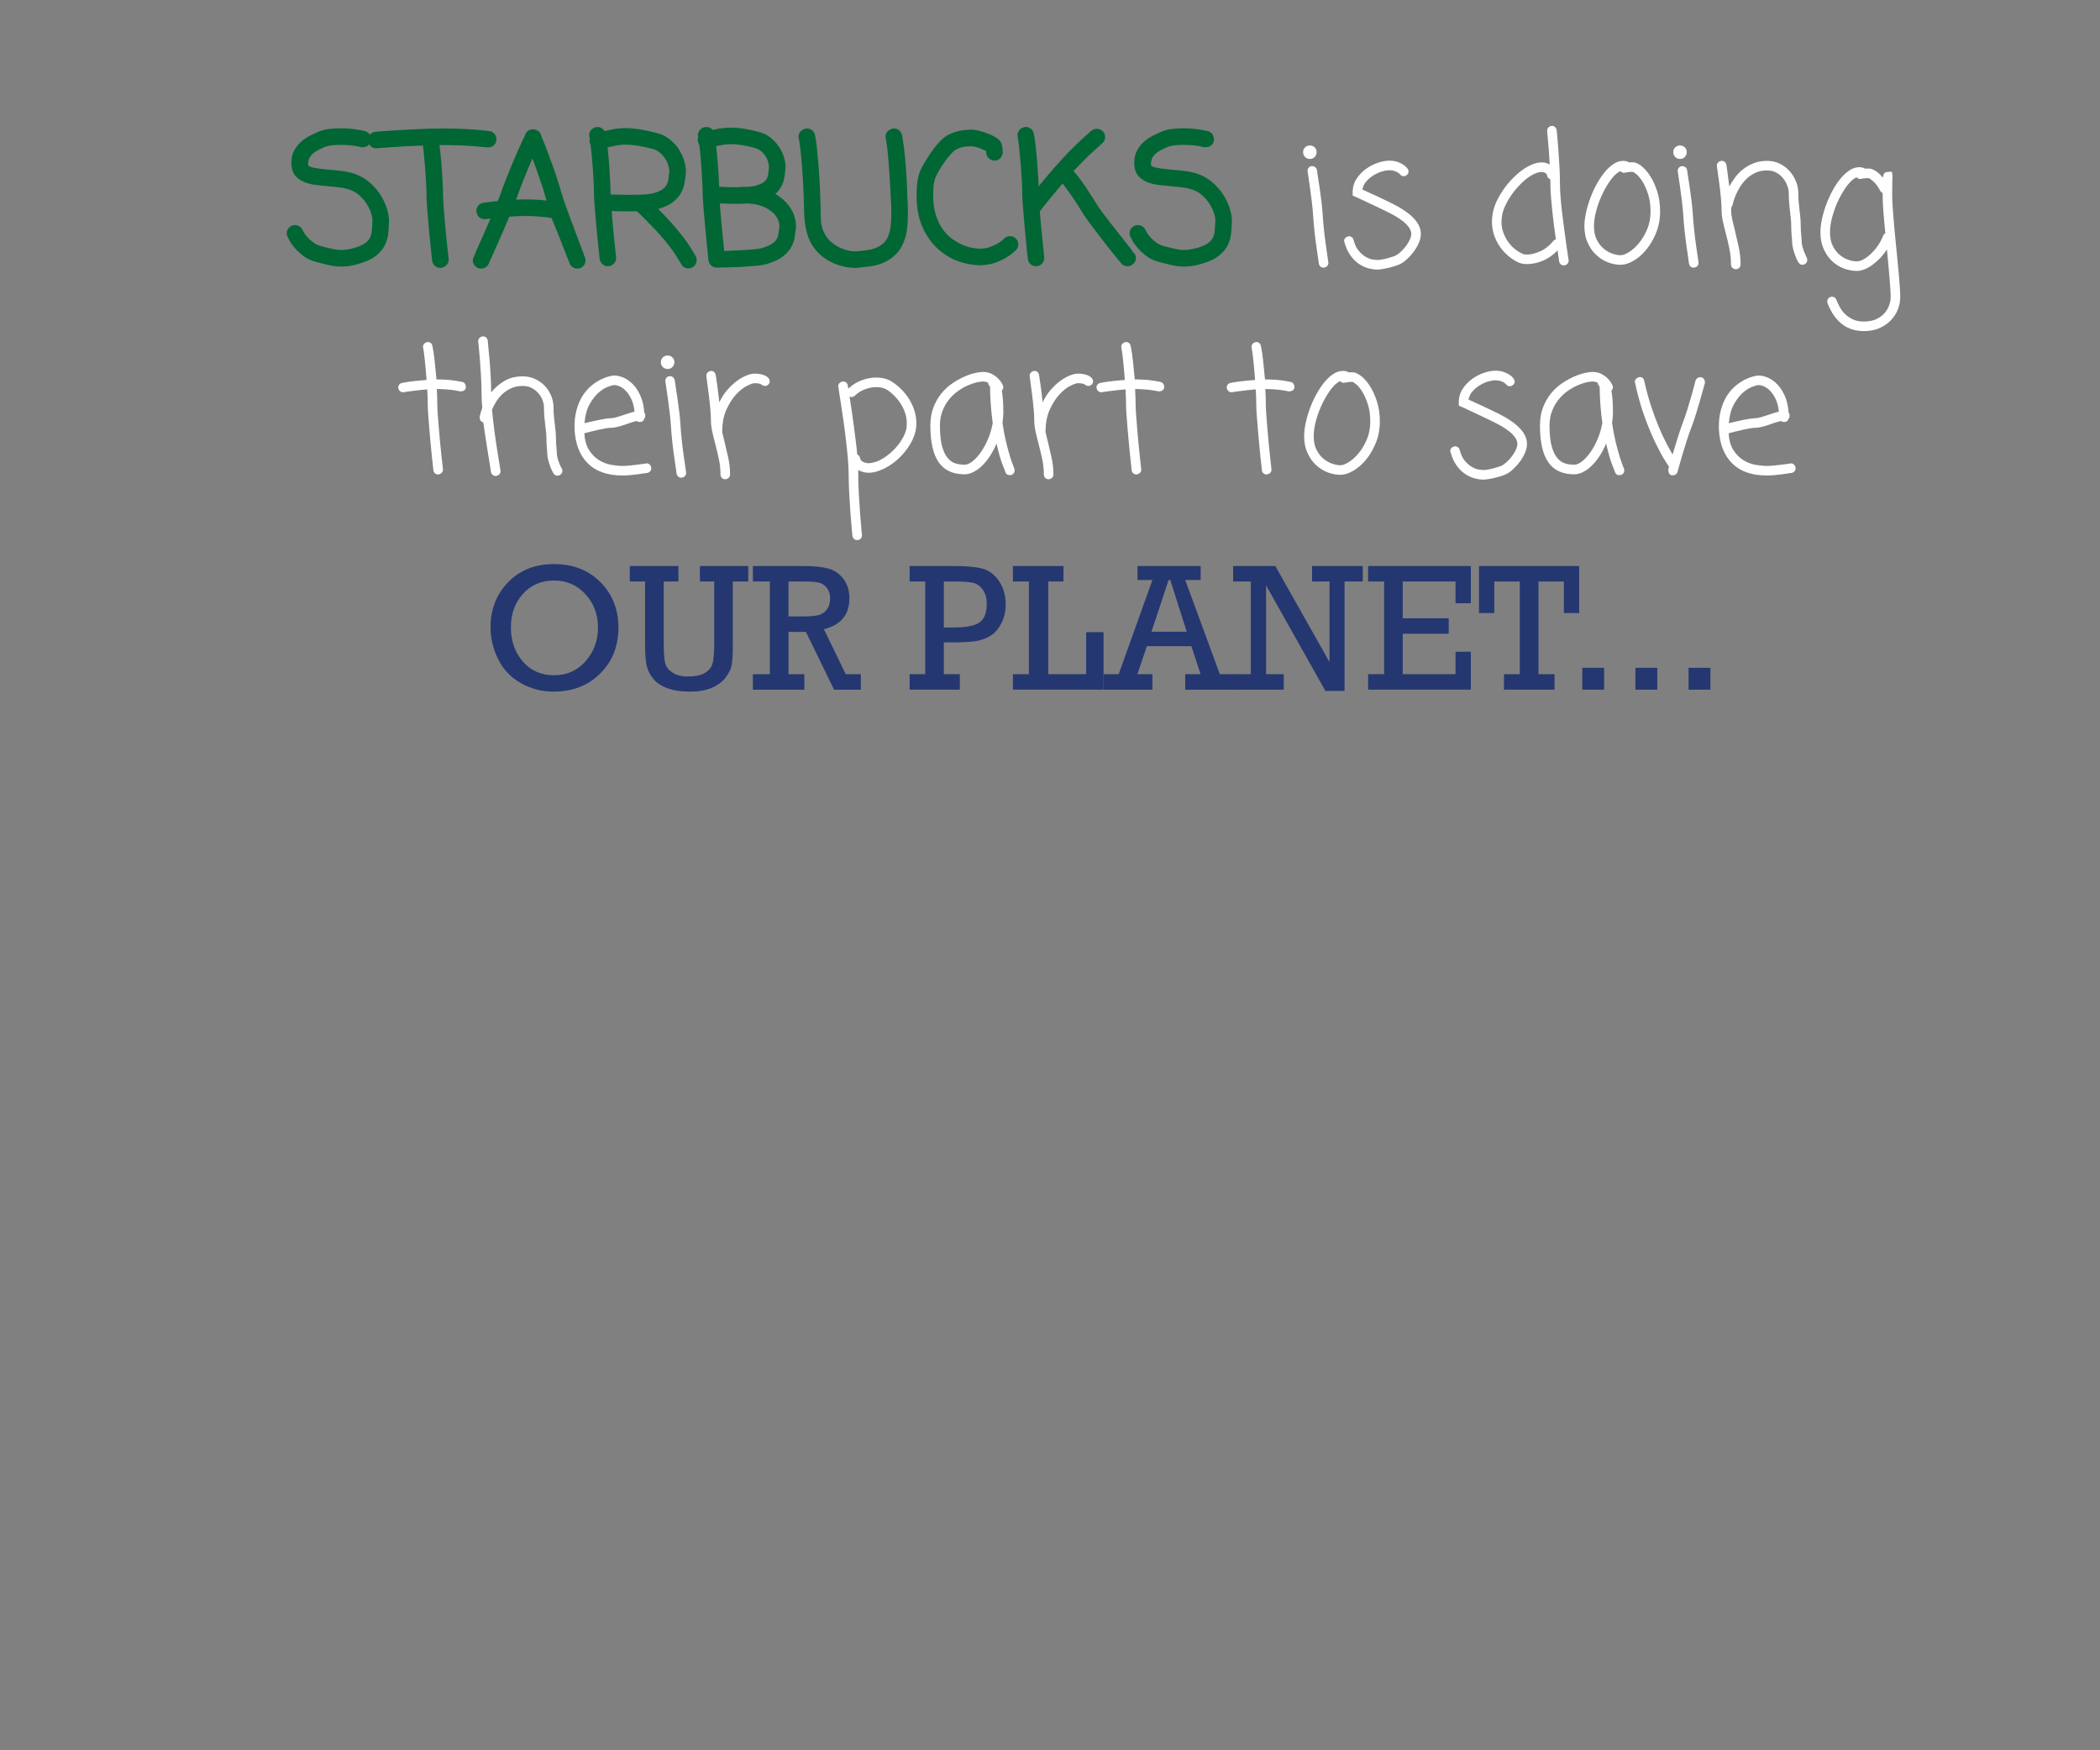 <?xml version="1.0" encoding="utf-8"?>
<!-- Generator: Adobe Illustrator 16.0.0, SVG Export Plug-In . SVG Version: 6.00 Build 0)  -->
<!DOCTYPE svg PUBLIC "-//W3C//DTD SVG 1.1//EN" "http://www.w3.org/Graphics/SVG/1.1/DTD/svg11.dtd">
<svg version="1.1" id="Layer_1" xmlns="http://www.w3.org/2000/svg" xmlns:xlink="http://www.w3.org/1999/xlink" x="0px" y="0px"
	 width="300px" height="250px" viewBox="0 0 300 250" enable-background="new 0 0 300 250" xml:space="preserve">
<rect x="0" y="0" width="300" height="250" fill="#808080" stroke="none"/>
<g>
	<path fill="#006633" stroke="#006633" stroke-miterlimit="10" d="M50.098,25.174c0.781,0.211,1.481,0.557,2.1,1.037
		c0.618,0.48,1.139,1.025,1.562,1.636c0.423,0.61,0.749,1.245,0.977,1.904c0.228,0.659,0.342,1.274,0.342,1.843l-0.024,0.367
		c-0.017,0.439-0.049,0.907-0.098,1.403c-0.049,0.497-0.195,0.985-0.439,1.465c-0.244,0.48-0.631,0.928-1.16,1.343
		c-0.529,0.415-1.266,0.753-2.209,1.014c-0.472,0.146-0.899,0.248-1.282,0.305c-0.383,0.057-0.753,0.086-1.111,0.086
		c-0.521,0-1.038-0.058-1.55-0.172c-0.513-0.113-1.135-0.268-1.868-0.463c-0.667-0.163-1.237-0.428-1.709-0.794
		c-0.472-0.366-0.863-0.732-1.172-1.099c-0.31-0.366-0.537-0.691-0.684-0.977s-0.228-0.443-0.244-0.477
		c-0.049-0.064-0.073-0.154-0.073-0.268c0-0.277,0.138-0.488,0.415-0.635c0.13-0.033,0.22-0.049,0.269-0.049
		c0.13,0,0.256,0.036,0.378,0.109s0.208,0.176,0.256,0.305l0.171,0.318c0.114,0.228,0.293,0.484,0.537,0.769
		c0.244,0.285,0.553,0.569,0.928,0.854c0.374,0.285,0.822,0.5,1.343,0.646c0.684,0.18,1.249,0.318,1.697,0.416
		c0.447,0.098,0.883,0.146,1.306,0.146c0.553,0,1.229-0.105,2.026-0.318c0.7-0.211,1.245-0.455,1.636-0.732
		c0.391-0.275,0.675-0.586,0.854-0.928c0.179-0.342,0.289-0.707,0.33-1.098c0.041-0.391,0.069-0.798,0.085-1.221l0.024-0.439
		c0-0.342-0.085-0.766-0.256-1.27c-0.171-0.505-0.419-1.002-0.745-1.49c-0.326-0.488-0.737-0.936-1.233-1.342
		c-0.497-0.407-1.07-0.691-1.721-0.855c-0.439-0.129-0.908-0.219-1.404-0.268c-0.497-0.049-0.989-0.098-1.477-0.146
		c-0.57-0.049-1.127-0.105-1.672-0.172c-0.545-0.064-1.038-0.183-1.477-0.354s-0.802-0.406-1.086-0.708
		c-0.285-0.301-0.452-0.712-0.5-1.233c0-0.064-0.004-0.121-0.012-0.17c-0.008-0.049-0.012-0.098-0.012-0.146
		c0-0.635,0.126-1.176,0.378-1.624c0.252-0.447,0.562-0.825,0.928-1.136c0.366-0.309,0.749-0.561,1.147-0.756
		c0.398-0.195,0.745-0.358,1.038-0.488c0.374-0.18,0.826-0.306,1.355-0.379c0.529-0.073,1.103-0.109,1.721-0.109
		c0.553,0,1.111,0.032,1.672,0.098c0.562,0.064,1.111,0.162,1.648,0.293c0.358,0.081,0.529,0.35,0.513,0.805
		c-0.033,0.164-0.122,0.293-0.269,0.391s-0.334,0.139-0.562,0.123c-0.472-0.131-0.973-0.221-1.501-0.27
		c-0.529-0.049-1.038-0.072-1.526-0.072c-0.521,0-0.997,0.028-1.428,0.085c-0.432,0.058-0.793,0.151-1.086,0.28
		c-0.342,0.146-0.676,0.306-1.001,0.477c-0.326,0.171-0.61,0.371-0.854,0.598c-0.244,0.229-0.436,0.497-0.574,0.807
		c-0.139,0.309-0.208,0.676-0.208,1.098c0.032,0.424,0.354,0.709,0.964,0.855s1.444,0.26,2.502,0.342
		c0.521,0.049,1.045,0.102,1.575,0.158C49.076,24.949,49.593,25.043,50.098,25.174z"/>
	<path fill="#006633" stroke="#006633" stroke-miterlimit="10" d="M69.824,19.217c0.179,0.016,0.325,0.094,0.439,0.231
		c0.114,0.139,0.163,0.313,0.146,0.524c-0.017,0.18-0.09,0.322-0.22,0.428c-0.13,0.105-0.31,0.158-0.537,0.158l-0.464-0.049
		c-0.326-0.031-0.781-0.072-1.367-0.121s-1.29-0.09-2.112-0.123c-0.822-0.031-1.738-0.049-2.747-0.049c-0.13,0-0.252,0-0.366,0
		c-0.114,0-0.236,0.009-0.366,0.025c0.065,0.537,0.134,1.159,0.208,1.867s0.134,1.42,0.183,2.137
		c0.049,0.716,0.089,1.396,0.122,2.038c0.032,0.644,0.049,1.168,0.049,1.575c0,0.309,0.02,0.748,0.061,1.318
		c0.041,0.569,0.089,1.191,0.146,1.867c0.057,0.676,0.118,1.367,0.183,2.075c0.065,0.708,0.13,1.351,0.195,1.929
		c0.065,0.578,0.118,1.059,0.159,1.44c0.041,0.383,0.061,0.582,0.061,0.599c0,0.179-0.061,0.329-0.183,0.451s-0.289,0.199-0.5,0.232
		c-0.179,0-0.334-0.058-0.464-0.172c-0.13-0.113-0.204-0.26-0.22-0.439c0-0.049-0.024-0.268-0.073-0.658S62.056,35.627,62,35.049
		c-0.057-0.578-0.118-1.217-0.183-1.916c-0.065-0.7-0.126-1.388-0.183-2.063c-0.057-0.675-0.106-1.298-0.146-1.868
		c-0.041-0.568-0.061-1.017-0.061-1.342c0-0.439-0.017-0.993-0.049-1.66c-0.033-0.668-0.078-1.359-0.134-2.076
		c-0.057-0.715-0.118-1.416-0.183-2.1c-0.065-0.684-0.13-1.27-0.195-1.758c-0.879,0.033-1.742,0.07-2.588,0.11
		c-0.847,0.041-1.599,0.085-2.258,0.134s-1.196,0.09-1.611,0.123c-0.415,0.032-0.63,0.049-0.647,0.049
		c-0.179,0.016-0.333-0.041-0.464-0.172c-0.13-0.129-0.203-0.301-0.22-0.512c0-0.18,0.057-0.334,0.171-0.465
		c0.114-0.129,0.261-0.203,0.439-0.219c0.017,0,0.244-0.017,0.684-0.049c0.439-0.033,1.018-0.074,1.733-0.123
		s1.526-0.098,2.429-0.146s1.819-0.089,2.747-0.121c0.032,0,0.065-0.004,0.098-0.013c0.032-0.008,0.098-0.004,0.195,0.013
		c0.228,0,0.459-0.004,0.696-0.013c0.236-0.008,0.468-0.013,0.696-0.013c1.042,0,1.978,0.018,2.808,0.049
		c0.83,0.033,1.542,0.074,2.136,0.123c0.594,0.049,1.054,0.094,1.379,0.134C69.612,19.196,69.792,19.217,69.824,19.217z"/>
	<path fill="#006633" stroke="#006633" stroke-miterlimit="10" d="M79.761,27.785c0.081,0.311,0.224,0.75,0.427,1.318
		c0.203,0.57,0.427,1.193,0.671,1.868c0.244,0.676,0.5,1.363,0.769,2.063c0.269,0.699,0.508,1.338,0.72,1.916
		c0.211,0.578,0.391,1.05,0.537,1.416s0.22,0.558,0.22,0.574c0.032,0.064,0.049,0.146,0.049,0.244c0,0.309-0.146,0.52-0.439,0.635
		c-0.049,0.031-0.13,0.049-0.244,0.049c-0.13,0-0.256-0.037-0.378-0.11s-0.208-0.183-0.256-0.329
		c-0.017-0.049-0.114-0.297-0.293-0.745c-0.179-0.447-0.395-0.997-0.647-1.647c-0.252-0.651-0.533-1.363-0.842-2.137
		c-0.31-0.773-0.61-1.51-0.903-2.209c-0.326-0.049-0.7-0.105-1.123-0.172c-0.358-0.031-0.793-0.068-1.306-0.109
		s-1.079-0.061-1.697-0.061c-0.423,0-0.859,0.012-1.306,0.036c-0.448,0.024-0.883,0.054-1.306,0.085
		c-0.293,0.701-0.61,1.449-0.952,2.246c-0.342,0.799-0.667,1.539-0.977,2.223c-0.31,0.684-0.57,1.266-0.781,1.745
		c-0.212,0.48-0.326,0.745-0.342,0.794c-0.13,0.26-0.342,0.391-0.635,0.391c-0.114,0-0.204-0.018-0.269-0.049
		c-0.277-0.131-0.415-0.342-0.415-0.635c0-0.082,0.024-0.172,0.073-0.27c0-0.016,0.089-0.223,0.269-0.622
		c0.179-0.398,0.403-0.903,0.671-1.514s0.565-1.286,0.891-2.026c0.325-0.74,0.635-1.453,0.928-2.137
		c-0.456,0.049-0.83,0.094-1.123,0.135s-0.464,0.061-0.513,0.061c-0.179,0-0.33-0.057-0.452-0.17
		c-0.122-0.114-0.2-0.285-0.232-0.514c0-0.178,0.053-0.329,0.159-0.451c0.105-0.122,0.248-0.199,0.427-0.232
		c0.032,0,0.264-0.027,0.696-0.085c0.431-0.057,0.972-0.118,1.624-0.183c0.13-0.293,0.24-0.562,0.33-0.807
		c0.089-0.244,0.167-0.455,0.232-0.635c0.146-0.439,0.362-1.021,0.647-1.745c0.285-0.724,0.59-1.481,0.916-2.271
		c0.325-0.789,0.655-1.555,0.989-2.295c0.333-0.74,0.623-1.355,0.867-1.844c0.032-0.26,0.163-0.447,0.391-0.561
		c0.065-0.033,0.171-0.049,0.317-0.049c0.13,0,0.244,0.023,0.342,0.072c0.211,0.115,0.333,0.302,0.366,0.562
		c0.211,0.488,0.459,1.106,0.745,1.855c0.285,0.748,0.569,1.518,0.854,2.307c0.285,0.789,0.541,1.547,0.769,2.271
		C79.451,26.765,79.63,27.346,79.761,27.785z M75.024,28.982c0.879,0,1.636,0.028,2.271,0.085c0.635,0.058,1.139,0.11,1.514,0.159
		c-0.082-0.229-0.151-0.432-0.208-0.611c-0.057-0.178-0.11-0.333-0.159-0.463c-0.098-0.391-0.236-0.867-0.415-1.429
		c-0.179-0.562-0.378-1.155-0.598-1.782s-0.444-1.253-0.671-1.88c-0.228-0.626-0.448-1.2-0.659-1.722
		c-0.244,0.521-0.5,1.096-0.769,1.722c-0.269,0.627-0.529,1.253-0.781,1.88c-0.252,0.627-0.488,1.225-0.708,1.795
		c-0.22,0.569-0.395,1.049-0.525,1.439c-0.033,0.131-0.078,0.266-0.134,0.403c-0.057,0.139-0.118,0.298-0.183,0.476
		C73.649,29.006,74.324,28.982,75.024,28.982z"/>
	<path fill="#006633" stroke="#006633" stroke-miterlimit="10" d="M96.436,33.205c0.846,1.025,1.473,1.881,1.88,2.564
		c0.407,0.684,0.618,1.041,0.635,1.074c0.049,0.098,0.073,0.203,0.073,0.316c0,0.131-0.029,0.248-0.085,0.354
		c-0.057,0.105-0.151,0.19-0.281,0.257c-0.098,0.049-0.204,0.072-0.317,0.072c-0.277,0-0.472-0.121-0.586-0.365
		c-0.017,0-0.216-0.326-0.598-0.977c-0.383-0.651-0.973-1.465-1.77-2.441c-0.407-0.488-0.838-0.977-1.294-1.465
		c-0.456-0.488-0.879-0.928-1.27-1.318s-0.716-0.717-0.977-0.977l-0.415-0.367c-0.065-0.064-0.122-0.146-0.171-0.244h-1.001
		c-0.375,0-0.741,0-1.099,0c-0.358,0-0.725-0.008-1.099-0.023c-0.212-0.017-0.419-0.025-0.623-0.025c-0.204,0-0.403,0-0.598,0
		c0.049,0.717,0.11,1.486,0.183,2.308c0.073,0.822,0.146,1.591,0.22,2.308c0.073,0.716,0.138,1.318,0.195,1.807
		c0.057,0.488,0.085,0.748,0.085,0.781c0,0.179-0.061,0.334-0.183,0.463c-0.122,0.131-0.289,0.203-0.5,0.221
		c-0.179,0-0.33-0.058-0.452-0.172c-0.122-0.113-0.2-0.26-0.232-0.439c0-0.049-0.021-0.268-0.061-0.658
		c-0.041-0.391-0.094-0.875-0.159-1.453c-0.065-0.578-0.13-1.217-0.195-1.916c-0.065-0.7-0.126-1.388-0.183-2.063
		c-0.057-0.675-0.106-1.298-0.146-1.868c-0.041-0.568-0.061-1.017-0.061-1.342c0-0.407-0.012-0.904-0.037-1.49
		s-0.061-1.203-0.11-1.855c-0.049-0.65-0.102-1.297-0.159-1.94c-0.057-0.643-0.118-1.225-0.183-1.745
		c-0.033-0.033-0.057-0.078-0.073-0.135c-0.017-0.057-0.041-0.15-0.073-0.281c0-0.064,0.016-0.146,0.049-0.244
		c-0.017-0.08-0.029-0.17-0.037-0.268c-0.008-0.098-0.029-0.212-0.061-0.342c0-0.163,0.057-0.31,0.171-0.439
		c0.114-0.131,0.285-0.212,0.513-0.244c0.163,0,0.309,0.057,0.439,0.17c0.13,0.115,0.22,0.285,0.269,0.514
		c0.569-0.146,1.115-0.27,1.636-0.367c0.521-0.098,1.09-0.146,1.709-0.146c0.569,0,1.196,0.054,1.88,0.159
		c0.684,0.106,1.505,0.28,2.466,0.524c0.602,0.164,1.139,0.432,1.611,0.807c0.472,0.374,0.862,0.797,1.172,1.27
		c0.309,0.472,0.545,0.964,0.708,1.477c0.163,0.513,0.244,0.988,0.244,1.428c0,0.146-0.008,0.262-0.024,0.342L97.437,25.1
		c-0.033,0.342-0.09,0.713-0.171,1.111c-0.082,0.398-0.236,0.793-0.464,1.184c-0.228,0.391-0.57,0.762-1.025,1.111
		c-0.456,0.35-1.074,0.631-1.855,0.842c-0.13,0.049-0.273,0.086-0.427,0.11c-0.155,0.024-0.322,0.054-0.5,0.085
		c0.211,0.195,0.456,0.432,0.732,0.709c0.276,0.276,0.565,0.573,0.867,0.891c0.301,0.317,0.61,0.651,0.928,1.001
		C95.837,32.494,96.143,32.848,96.436,33.205z M88.11,28.299c0.342,0.016,0.691,0.023,1.05,0.023c0.358,0,0.708,0,1.05,0
		c0.667,0,1.29-0.016,1.868-0.049c0.578-0.031,1.07-0.105,1.477-0.219c0.569-0.163,1.013-0.354,1.331-0.574s0.557-0.459,0.72-0.721
		c0.163-0.26,0.272-0.545,0.33-0.854c0.057-0.31,0.102-0.627,0.134-0.953l0.049-0.488c0-0.275-0.053-0.598-0.159-0.964
		c-0.106-0.366-0.273-0.728-0.5-1.087c-0.228-0.357-0.513-0.684-0.854-0.977s-0.741-0.504-1.196-0.635
		c-0.879-0.227-1.636-0.391-2.271-0.488s-1.213-0.146-1.733-0.146c-0.57,0-1.095,0.049-1.575,0.146
		c-0.48,0.098-1.005,0.213-1.575,0.342c0.065,0.555,0.126,1.16,0.183,1.819c0.057,0.659,0.105,1.306,0.146,1.94
		c0.041,0.635,0.073,1.238,0.098,1.807c0.024,0.57,0.037,1.034,0.037,1.393c0,0.081,0,0.179,0,0.293
		c0,0.113,0.008,0.236,0.024,0.365c0.228,0,0.456,0,0.684,0C87.654,28.273,87.882,28.282,88.11,28.299z"/>
	<path fill="#006633" stroke="#006633" stroke-miterlimit="10" d="M109.766,27.785c0.504,0.213,0.932,0.444,1.282,0.696
		c0.35,0.253,0.647,0.509,0.891,0.769c0.472,0.521,0.801,1.047,0.989,1.575c0.187,0.529,0.281,1.005,0.281,1.429v0.293l-0.049,0.268
		c-0.033,0.391-0.09,0.794-0.171,1.209c-0.082,0.415-0.252,0.822-0.513,1.221c-0.261,0.398-0.639,0.773-1.135,1.123
		c-0.497,0.35-1.184,0.646-2.063,0.891c-0.212,0.065-0.517,0.118-0.916,0.159c-0.399,0.04-0.838,0.081-1.318,0.122
		c-0.48,0.041-0.977,0.073-1.489,0.098s-0.989,0.041-1.428,0.049s-0.818,0.016-1.135,0.024c-0.317,0.008-0.525,0.013-0.623,0.013
		c-0.179,0-0.338-0.07-0.476-0.208c-0.139-0.139-0.208-0.337-0.208-0.599c0-0.049-0.021-0.248-0.061-0.598
		c-0.041-0.35-0.085-0.789-0.134-1.318s-0.106-1.119-0.171-1.77c-0.065-0.651-0.126-1.307-0.183-1.966
		c-0.057-0.659-0.11-1.286-0.159-1.88s-0.082-1.103-0.098-1.525v-0.244c0-0.407-0.017-0.912-0.049-1.514
		c-0.033-0.603-0.069-1.233-0.11-1.893c-0.041-0.659-0.09-1.311-0.146-1.953c-0.057-0.643-0.118-1.225-0.183-1.746
		c-0.049-0.031-0.09-0.085-0.122-0.158c-0.033-0.073-0.065-0.184-0.098-0.33c0-0.146,0.032-0.26,0.098-0.342
		c-0.033-0.08-0.057-0.203-0.073-0.365c0-0.163,0.057-0.31,0.171-0.439c0.114-0.131,0.285-0.212,0.513-0.244
		c0.358,0,0.578,0.17,0.659,0.512c0.488-0.129,0.96-0.231,1.416-0.305c0.456-0.073,0.944-0.109,1.465-0.109
		c0.504,0,1.07,0.045,1.697,0.134c0.626,0.09,1.363,0.249,2.209,0.476c0.553,0.146,1.042,0.391,1.465,0.732
		c0.423,0.342,0.777,0.725,1.062,1.148c0.285,0.423,0.5,0.866,0.647,1.33s0.22,0.899,0.22,1.307c0,0.049,0,0.102,0,0.158
		s-0.008,0.109-0.024,0.158l-0.024,0.244c-0.033,0.262-0.069,0.537-0.11,0.83c-0.041,0.293-0.126,0.591-0.256,0.892
		c-0.13,0.302-0.317,0.595-0.562,0.879C110.498,27.302,110.172,27.559,109.766,27.785z M107.983,20.656
		c-0.781-0.211-1.453-0.357-2.014-0.439c-0.562-0.08-1.07-0.121-1.526-0.121c-0.472,0-0.92,0.036-1.343,0.109
		c-0.423,0.073-0.871,0.167-1.343,0.281c0.065,0.504,0.126,1.062,0.183,1.672c0.057,0.61,0.105,1.221,0.146,1.831
		c0.041,0.61,0.077,1.196,0.11,1.758c0.032,0.562,0.049,1.046,0.049,1.452h1.025c0.309,0.018,0.618,0.029,0.928,0.037
		c0.309,0.008,0.626,0.012,0.952,0.012c0.098,0,0.203,0,0.317,0c0.114,0,0.26-0.016,0.439-0.049c0.081,0,0.159-0.004,0.232-0.012
		s0.15-0.012,0.232-0.012c0.065,0,0.126,0.004,0.183,0.012c0.057,0.008,0.126,0.012,0.208,0.012c0.26-0.031,0.508-0.061,0.745-0.085
		c0.236-0.024,0.443-0.069,0.623-0.134c0.488-0.131,0.871-0.289,1.147-0.477c0.276-0.188,0.488-0.398,0.635-0.635
		s0.244-0.484,0.293-0.744c0.049-0.261,0.089-0.537,0.122-0.83l0.024-0.439c0-0.244-0.045-0.529-0.134-0.855
		c-0.09-0.324-0.232-0.643-0.427-0.951c-0.195-0.31-0.444-0.59-0.745-0.843C108.744,20.954,108.39,20.771,107.983,20.656z
		 M111.841,32.229c0-0.275-0.069-0.598-0.208-0.964c-0.139-0.366-0.371-0.728-0.696-1.087c-0.179-0.178-0.391-0.357-0.635-0.537
		c-0.244-0.178-0.533-0.346-0.867-0.5c-0.334-0.154-0.72-0.285-1.16-0.391s-0.936-0.166-1.489-0.184
		c-0.261,0.018-0.525,0.029-0.793,0.037s-0.542,0.012-0.818,0.012c-0.326,0-0.651-0.004-0.977-0.012
		c-0.326-0.008-0.651-0.02-0.977-0.037h-0.928c0.032,0.555,0.081,1.205,0.146,1.953c0.065,0.75,0.134,1.502,0.208,2.259
		s0.142,1.457,0.208,2.1c0.065,0.644,0.114,1.136,0.146,1.478c0.537-0.017,1.111-0.037,1.721-0.062s1.192-0.053,1.746-0.085
		c0.553-0.033,1.05-0.074,1.489-0.123s0.757-0.098,0.952-0.146c0.651-0.195,1.164-0.406,1.538-0.635
		c0.374-0.227,0.655-0.476,0.842-0.744c0.187-0.269,0.309-0.557,0.366-0.867c0.057-0.309,0.11-0.65,0.159-1.025l0.024-0.268V32.229z
		"/>
	<path fill="#006633" stroke="#006633" stroke-miterlimit="10" d="M128.369,19.412c0.098,0.455,0.191,1.062,0.281,1.818
		c0.089,0.757,0.167,1.547,0.232,2.368c0.065,0.822,0.118,1.616,0.159,2.38c0.041,0.766,0.061,1.385,0.061,1.855
		c0,0.098,0.016,0.387,0.049,0.867c0.032,0.48,0.049,1.029,0.049,1.648c0,0.602-0.024,1.217-0.073,1.843
		c-0.049,0.627-0.146,1.177-0.293,1.647c-0.261,0.863-0.635,1.547-1.123,2.051c-0.488,0.506-1.034,0.888-1.636,1.148
		c-0.603,0.26-1.217,0.431-1.843,0.512c-0.627,0.082-1.201,0.146-1.721,0.195c-0.082,0.017-0.151,0.025-0.208,0.025
		c-0.057,0-0.126,0-0.208,0c-0.732,0-1.534-0.155-2.405-0.465c-0.871-0.309-1.672-0.812-2.405-1.514
		c-0.684-0.684-1.164-1.473-1.44-2.367c-0.277-0.896-0.432-1.872-0.464-2.93l-0.073-2.613c-0.017-0.504-0.045-1.143-0.085-1.916
		c-0.041-0.773-0.094-1.562-0.159-2.368c-0.065-0.806-0.139-1.575-0.22-2.308c-0.082-0.732-0.171-1.318-0.269-1.758
		c0-0.357,0.228-0.586,0.684-0.684c0.163,0,0.309,0.049,0.439,0.146c0.13,0.098,0.211,0.236,0.244,0.416
		c0.098,0.472,0.187,1.086,0.269,1.843c0.081,0.757,0.154,1.546,0.22,2.368c0.065,0.822,0.118,1.615,0.159,2.381
		c0.041,0.765,0.069,1.383,0.085,1.855l0.073,2.686v0.439c0,1.562,0.504,2.84,1.514,3.832c0.293,0.277,0.602,0.514,0.928,0.709
		c0.325,0.195,0.659,0.357,1.001,0.488c0.342,0.13,0.675,0.228,1.001,0.293c0.325,0.064,0.626,0.098,0.903,0.098h0.293
		c0.618-0.049,1.2-0.118,1.746-0.208c0.545-0.089,1.038-0.239,1.477-0.452c0.439-0.211,0.822-0.496,1.147-0.854
		c0.325-0.358,0.578-0.838,0.757-1.441c0.13-0.406,0.215-0.891,0.256-1.452c0.041-0.562,0.061-1.118,0.061-1.673
		c0-0.65-0.017-1.216-0.049-1.696c-0.033-0.479-0.049-0.736-0.049-0.769c-0.017-0.488-0.049-1.115-0.098-1.881
		c-0.049-0.764-0.102-1.55-0.159-2.355c-0.057-0.806-0.126-1.578-0.208-2.319c-0.082-0.74-0.171-1.331-0.269-1.771
		c0-0.357,0.228-0.586,0.684-0.684c0.163,0,0.309,0.049,0.439,0.146C128.255,19.094,128.336,19.232,128.369,19.412z"/>
	<path fill="#006633" stroke="#006633" stroke-miterlimit="10" d="M143.799,34.426c0.13-0.129,0.293-0.195,0.488-0.195
		s0.35,0.058,0.464,0.172c0.146,0.146,0.22,0.316,0.22,0.512c0,0.18-0.065,0.334-0.195,0.465c-0.017,0.016-0.143,0.13-0.378,0.342
		c-0.236,0.211-0.562,0.439-0.977,0.684s-0.916,0.468-1.501,0.671c-0.586,0.204-1.245,0.306-1.978,0.306
		c-0.863,0-1.787-0.167-2.771-0.501c-0.985-0.333-1.904-0.874-2.759-1.624c-0.854-0.748-1.562-1.721-2.124-2.917
		s-0.842-2.665-0.842-4.407c0-0.537,0.016-1.004,0.049-1.403c0.032-0.398,0.085-0.757,0.159-1.074s0.163-0.606,0.269-0.866
		c0.105-0.261,0.232-0.514,0.378-0.758c0.016-0.031,0.134-0.231,0.354-0.598s0.492-0.785,0.818-1.258
		c0.325-0.471,0.696-0.932,1.111-1.379s0.826-0.77,1.233-0.965c0.472-0.211,0.944-0.365,1.416-0.463
		c0.472-0.098,0.919-0.146,1.343-0.146c0.456,0,0.854,0.049,1.196,0.146c0.163,0.032,0.374,0.094,0.635,0.183
		c0.26,0.09,0.525,0.191,0.793,0.306c0.269,0.113,0.517,0.236,0.745,0.365c0.228,0.131,0.391,0.253,0.488,0.367
		c0.13,0.179,0.215,0.395,0.256,0.646c0.041,0.252,0.061,0.492,0.061,0.721c0,0.179-0.065,0.338-0.195,0.476
		c-0.13,0.139-0.293,0.208-0.488,0.208c-0.179,0-0.338-0.069-0.476-0.208c-0.139-0.138-0.208-0.297-0.208-0.476
		c0-0.082,0-0.172,0-0.27s-0.008-0.178-0.024-0.244c-0.163-0.08-0.436-0.207-0.818-0.378c-0.383-0.171-0.745-0.297-1.086-0.378
		c-0.13-0.033-0.265-0.057-0.403-0.074c-0.139-0.016-0.289-0.023-0.452-0.023c-0.342,0-0.704,0.036-1.086,0.109
		c-0.383,0.073-0.745,0.199-1.086,0.379c-0.228,0.098-0.476,0.285-0.745,0.561c-0.269,0.277-0.537,0.591-0.806,0.94
		c-0.269,0.351-0.525,0.712-0.769,1.087c-0.244,0.374-0.448,0.716-0.61,1.025c-0.114,0.211-0.216,0.423-0.305,0.635
		c-0.09,0.211-0.163,0.447-0.22,0.707c-0.057,0.262-0.098,0.562-0.122,0.904s-0.037,0.74-0.037,1.195
		c0,1.107,0.13,2.072,0.391,2.894c0.26,0.822,0.598,1.534,1.013,2.136c0.415,0.604,0.887,1.1,1.416,1.49
		c0.529,0.391,1.058,0.703,1.587,0.939c0.529,0.236,1.033,0.398,1.514,0.488c0.48,0.09,0.883,0.135,1.208,0.135
		c0.586,0,1.115-0.082,1.587-0.244c0.472-0.163,0.875-0.342,1.208-0.537c0.333-0.195,0.598-0.383,0.793-0.562L143.799,34.426z"/>
	<path fill="#006633" stroke="#006633" stroke-miterlimit="10" d="M156.348,29.592c0.146,0.244,0.383,0.582,0.708,1.014
		s0.679,0.896,1.062,1.392c0.383,0.497,0.781,1.005,1.197,1.526c0.414,0.521,0.789,0.996,1.123,1.428
		c0.333,0.432,0.609,0.781,0.83,1.05c0.219,0.269,0.329,0.411,0.329,0.427c0.114,0.115,0.171,0.253,0.171,0.416
		c0,0.228-0.09,0.406-0.269,0.537c-0.13,0.098-0.269,0.146-0.415,0.146c-0.244,0-0.424-0.082-0.537-0.244
		c-0.033-0.033-0.167-0.191-0.402-0.477c-0.236-0.285-0.525-0.643-0.867-1.074s-0.717-0.907-1.123-1.428
		c-0.407-0.521-0.802-1.033-1.184-1.539c-0.383-0.504-0.732-0.972-1.051-1.403c-0.316-0.431-0.557-0.776-0.72-1.038
		c-0.228-0.373-0.484-0.785-0.769-1.232c-0.285-0.447-0.578-0.891-0.879-1.33c-0.302-0.439-0.604-0.859-0.904-1.258
		s-0.59-0.744-0.866-1.037c-0.472,0.537-0.915,1.058-1.331,1.562c-0.415,0.504-0.786,0.956-1.111,1.354
		c-0.326,0.399-0.586,0.72-0.781,0.964l-0.293,0.391c-0.065,0.082-0.146,0.146-0.244,0.195c0.049,0.717,0.114,1.47,0.195,2.259
		c0.081,0.79,0.154,1.526,0.22,2.21c0.065,0.684,0.122,1.253,0.171,1.709c0.049,0.455,0.073,0.699,0.073,0.732
		c0,0.179-0.057,0.334-0.171,0.463c-0.114,0.131-0.285,0.203-0.513,0.221c-0.179,0-0.33-0.058-0.452-0.172
		c-0.122-0.113-0.191-0.26-0.208-0.439c-0.017-0.049-0.045-0.268-0.085-0.658c-0.041-0.391-0.09-0.875-0.146-1.453
		c-0.057-0.578-0.118-1.217-0.183-1.916c-0.065-0.7-0.126-1.388-0.183-2.063c-0.057-0.675-0.106-1.298-0.146-1.868
		c-0.041-0.568-0.061-1.017-0.061-1.342c0-0.488-0.021-1.115-0.061-1.881c-0.041-0.764-0.094-1.55-0.159-2.355
		c-0.065-0.806-0.139-1.574-0.22-2.307c-0.082-0.732-0.163-1.318-0.244-1.758c0-0.163,0.057-0.31,0.171-0.439
		c0.114-0.131,0.285-0.212,0.513-0.244c0.163,0,0.305,0.049,0.427,0.146s0.199,0.228,0.232,0.391
		c0.098,0.455,0.187,1.062,0.269,1.818c0.081,0.757,0.154,1.551,0.22,2.381c0.065,0.83,0.118,1.631,0.159,2.404
		c0.041,0.773,0.061,1.388,0.061,1.844v0.391c0.228-0.293,0.504-0.639,0.83-1.038c0.325-0.398,0.671-0.817,1.038-1.257
		s0.752-0.892,1.16-1.355c0.406-0.464,0.806-0.907,1.196-1.33c0.586-0.635,1.127-1.197,1.624-1.686
		c0.496-0.488,0.928-0.898,1.293-1.232c0.367-0.334,0.655-0.59,0.867-0.77c0.211-0.178,0.325-0.275,0.342-0.293
		c0.113-0.098,0.26-0.146,0.439-0.146c0.211,0,0.391,0.082,0.537,0.244c0.098,0.131,0.146,0.277,0.146,0.439
		c0,0.213-0.082,0.383-0.244,0.514c-0.017,0.016-0.398,0.357-1.147,1.025c-0.749,0.667-1.701,1.611-2.856,2.832
		c-0.082,0.081-0.154,0.162-0.22,0.244c-0.065,0.081-0.139,0.162-0.22,0.244c0.309,0.309,0.631,0.68,0.965,1.11
		c0.333,0.432,0.658,0.884,0.977,1.354c0.316,0.473,0.622,0.94,0.915,1.404S156.104,29.201,156.348,29.592z"/>
	<path fill="#006633" stroke="#006633" stroke-miterlimit="10" d="M170.508,25.174c0.781,0.211,1.48,0.557,2.1,1.037
		c0.618,0.48,1.139,1.025,1.562,1.636c0.423,0.61,0.748,1.245,0.977,1.904c0.228,0.659,0.342,1.274,0.342,1.843l-0.024,0.367
		c-0.017,0.439-0.049,0.907-0.098,1.403c-0.049,0.497-0.195,0.985-0.439,1.465c-0.244,0.48-0.631,0.928-1.159,1.343
		c-0.529,0.415-1.266,0.753-2.21,1.014c-0.472,0.146-0.899,0.248-1.282,0.305s-0.752,0.086-1.11,0.086
		c-0.521,0-1.038-0.058-1.55-0.172c-0.514-0.113-1.136-0.268-1.868-0.463c-0.667-0.163-1.237-0.428-1.709-0.794
		s-0.862-0.732-1.172-1.099s-0.537-0.691-0.684-0.977s-0.228-0.443-0.244-0.477c-0.049-0.064-0.073-0.154-0.073-0.268
		c0-0.277,0.139-0.488,0.415-0.635c0.13-0.033,0.22-0.049,0.269-0.049c0.13,0,0.256,0.036,0.379,0.109
		c0.121,0.073,0.207,0.176,0.256,0.305l0.171,0.318c0.114,0.228,0.293,0.484,0.537,0.769c0.244,0.285,0.554,0.569,0.928,0.854
		s0.821,0.5,1.343,0.646c0.684,0.18,1.249,0.318,1.697,0.416c0.447,0.098,0.883,0.146,1.306,0.146c0.554,0,1.229-0.105,2.026-0.318
		c0.699-0.211,1.245-0.455,1.636-0.732c0.391-0.275,0.675-0.586,0.854-0.928c0.179-0.342,0.289-0.707,0.33-1.098
		c0.04-0.391,0.068-0.798,0.085-1.221l0.024-0.439c0-0.342-0.086-0.766-0.256-1.27c-0.172-0.505-0.42-1.002-0.745-1.49
		s-0.737-0.936-1.233-1.342c-0.496-0.407-1.07-0.691-1.721-0.855c-0.439-0.129-0.908-0.219-1.404-0.268s-0.988-0.098-1.477-0.146
		c-0.57-0.049-1.127-0.105-1.672-0.172c-0.546-0.064-1.038-0.183-1.478-0.354s-0.802-0.406-1.087-0.708
		c-0.285-0.301-0.451-0.712-0.5-1.233c0-0.064-0.004-0.121-0.012-0.17c-0.009-0.049-0.013-0.098-0.013-0.146
		c0-0.635,0.126-1.176,0.378-1.624c0.252-0.447,0.562-0.825,0.928-1.136c0.367-0.309,0.749-0.561,1.148-0.756
		c0.398-0.195,0.744-0.358,1.037-0.488c0.374-0.18,0.826-0.306,1.355-0.379c0.528-0.073,1.102-0.109,1.721-0.109
		c0.553,0,1.111,0.032,1.672,0.098c0.562,0.064,1.111,0.162,1.648,0.293c0.357,0.081,0.529,0.35,0.513,0.805
		c-0.032,0.164-0.122,0.293-0.269,0.391s-0.334,0.139-0.562,0.123c-0.472-0.131-0.973-0.221-1.501-0.27
		c-0.529-0.049-1.038-0.072-1.526-0.072c-0.521,0-0.997,0.028-1.429,0.085c-0.432,0.058-0.793,0.151-1.086,0.28
		c-0.342,0.146-0.676,0.306-1.001,0.477s-0.61,0.371-0.854,0.598c-0.244,0.229-0.436,0.497-0.574,0.807
		c-0.139,0.309-0.207,0.676-0.207,1.098c0.032,0.424,0.354,0.709,0.965,0.855c0.609,0.146,1.443,0.26,2.502,0.342
		c0.521,0.049,1.045,0.102,1.574,0.158S170.003,25.043,170.508,25.174z"/>
	<path fill="#FFFFFF" d="M187.134,22.707c-0.276,0-0.509-0.093-0.696-0.28c-0.188-0.187-0.28-0.419-0.28-0.696
		c0-0.275,0.093-0.504,0.28-0.684c0.188-0.178,0.42-0.268,0.696-0.268c0.261,0,0.483,0.09,0.671,0.268
		c0.188,0.18,0.281,0.408,0.281,0.684c0,0.277-0.094,0.51-0.281,0.696C187.617,22.614,187.395,22.707,187.134,22.707z
		 M187.451,23.732c0.179,0,0.33,0.054,0.451,0.159c0.123,0.106,0.199,0.24,0.232,0.403c0,0.049,0.037,0.301,0.109,0.756
		c0.074,0.457,0.159,1.01,0.257,1.66c0.098,0.652,0.19,1.348,0.28,2.088s0.15,1.404,0.184,1.99c0.032,0.569,0.09,1.236,0.171,2.002
		c0.081,0.765,0.171,1.493,0.269,2.185c0.098,0.692,0.184,1.286,0.256,1.782c0.074,0.496,0.11,0.761,0.11,0.793
		c0,0.18-0.058,0.33-0.171,0.452c-0.114,0.122-0.285,0.199-0.513,0.231c-0.179,0-0.329-0.053-0.452-0.158
		c-0.121-0.105-0.199-0.248-0.231-0.428c0-0.049-0.036-0.316-0.11-0.805c-0.072-0.488-0.158-1.078-0.256-1.771
		c-0.098-0.691-0.188-1.42-0.269-2.185c-0.081-0.766-0.139-1.441-0.171-2.027c-0.033-0.568-0.094-1.221-0.184-1.953
		s-0.179-1.424-0.268-2.074c-0.09-0.651-0.172-1.209-0.244-1.673c-0.074-0.464-0.11-0.712-0.11-0.745
		c0-0.162,0.049-0.309,0.146-0.439c0.098-0.129,0.235-0.211,0.415-0.244H187.451z"/>
	<path fill="#FFFFFF" d="M198.657,28.957c2.881,1.4,4.321,2.873,4.321,4.42c0,0.472-0.105,0.936-0.317,1.391
		c-0.212,0.457-0.464,0.875-0.757,1.258s-0.598,0.717-0.916,1.001c-0.316,0.284-0.582,0.483-0.793,0.599
		c-0.195,0.113-0.451,0.223-0.77,0.329c-0.316,0.105-0.643,0.199-0.977,0.28c-0.334,0.082-0.65,0.146-0.951,0.195
		c-0.302,0.049-0.55,0.074-0.745,0.074c-0.423,0-0.875-0.07-1.354-0.208c-0.48-0.139-0.94-0.366-1.38-0.684
		s-0.835-0.736-1.185-1.257c-0.35-0.521-0.622-1.164-0.817-1.93c0-0.357,0.228-0.586,0.684-0.684c0.146,0,0.284,0.045,0.415,0.135
		c0.13,0.09,0.211,0.216,0.244,0.379c0.179,0.684,0.436,1.217,0.77,1.599c0.333,0.383,0.675,0.671,1.025,0.866
		c0.35,0.195,0.675,0.314,0.977,0.354c0.301,0.041,0.508,0.062,0.622,0.062c0.146,0,0.35-0.021,0.61-0.062
		c0.26-0.04,0.525-0.098,0.793-0.171c0.27-0.073,0.529-0.15,0.781-0.232c0.252-0.08,0.443-0.162,0.574-0.244
		c0.146-0.08,0.342-0.231,0.586-0.451s0.477-0.472,0.695-0.757c0.221-0.284,0.411-0.59,0.574-0.915
		c0.162-0.326,0.244-0.635,0.244-0.928c0-0.163-0.049-0.354-0.146-0.574s-0.273-0.464-0.525-0.732s-0.609-0.557-1.074-0.867
		c-0.463-0.309-1.062-0.643-1.794-1c-0.472-0.229-0.964-0.465-1.478-0.709c-0.512-0.244-0.988-0.467-1.428-0.671
		c-0.439-0.203-0.806-0.378-1.099-0.524l-0.439-0.195l-0.391-0.172v-0.439c0-0.748,0.187-1.403,0.562-1.965
		c0.374-0.562,0.83-1.033,1.367-1.416s1.103-0.672,1.697-0.867c0.594-0.195,1.118-0.293,1.574-0.293
		c0.472,0,0.871,0.058,1.196,0.172c0.325,0.113,0.594,0.24,0.806,0.378c0.211,0.139,0.37,0.269,0.477,0.391
		c0.105,0.122,0.166,0.2,0.183,0.231c0.081,0.115,0.122,0.236,0.122,0.367c0,0.244-0.105,0.432-0.317,0.561
		c-0.13,0.082-0.253,0.123-0.366,0.123c-0.244,0-0.432-0.105-0.562-0.318c-0.017,0-0.054-0.027-0.11-0.085
		c-0.057-0.057-0.146-0.118-0.268-0.183c-0.123-0.065-0.277-0.127-0.465-0.184s-0.419-0.086-0.695-0.086
		c-0.277,0-0.61,0.058-1.001,0.172c-0.391,0.113-0.781,0.289-1.172,0.524c-0.391,0.236-0.741,0.524-1.05,0.866
		c-0.31,0.342-0.505,0.741-0.586,1.197c0.211,0.098,0.472,0.215,0.781,0.354c0.309,0.139,0.646,0.293,1.014,0.464
		c0.365,0.171,0.744,0.351,1.135,0.537C197.949,28.62,198.315,28.795,198.657,28.957z"/>
	<path fill="#FFFFFF" d="M222.852,26.297c0,0.521,0.028,1.146,0.086,1.879c0.057,0.732,0.134,1.498,0.231,2.295
		c0.098,0.799,0.199,1.592,0.306,2.381c0.105,0.789,0.203,1.506,0.293,2.148c0.089,0.643,0.166,1.168,0.231,1.574
		c0.065,0.408,0.098,0.627,0.098,0.66c0,0.162-0.058,0.309-0.171,0.439c-0.114,0.129-0.285,0.211-0.513,0.244
		c-0.163,0-0.31-0.054-0.439-0.159c-0.13-0.106-0.212-0.249-0.244-0.427c0-0.033-0.021-0.188-0.062-0.465
		c-0.041-0.275-0.094-0.643-0.158-1.098c-0.668,0.684-1.384,1.18-2.148,1.488c-0.766,0.31-1.489,0.465-2.173,0.465
		c-0.554,0-1.001-0.09-1.343-0.27c-0.488-0.227-0.957-0.532-1.404-0.915c-0.447-0.382-0.842-0.821-1.184-1.318
		c-0.342-0.496-0.615-1.046-0.818-1.647c-0.203-0.603-0.305-1.237-0.305-1.904c0-0.537,0.073-1.1,0.22-1.686
		c0.163-0.617,0.427-1.252,0.794-1.904c0.365-0.65,0.785-1.261,1.257-1.83c0.472-0.57,0.984-1.087,1.538-1.551
		c0.553-0.464,1.106-0.826,1.66-1.086c0.586-0.277,1.123-0.416,1.611-0.416c0.195,0,0.383,0.021,0.562,0.062
		c0.179,0.041,0.382,0.118,0.61,0.231c-0.033-0.602-0.069-1.188-0.109-1.758c-0.041-0.568-0.082-1.078-0.123-1.525
		s-0.072-0.81-0.098-1.086c-0.023-0.277-0.036-0.432-0.036-0.465c0-0.178,0.062-0.329,0.183-0.451
		c0.123-0.122,0.289-0.199,0.501-0.232c0.179,0,0.329,0.062,0.452,0.184c0.121,0.122,0.199,0.273,0.231,0.451
		c0,0.049,0.024,0.326,0.073,0.83c0.049,0.506,0.102,1.132,0.158,1.881c0.057,0.748,0.11,1.566,0.159,2.453
		S222.852,25.499,222.852,26.297z M221.899,34.426c0.081-0.113,0.203-0.195,0.366-0.244c-0.098-0.635-0.191-1.313-0.281-2.038
		c-0.09-0.724-0.17-1.44-0.244-2.148c-0.072-0.708-0.134-1.384-0.183-2.026s-0.073-1.2-0.073-1.672c0-0.114,0-0.229,0-0.342
		c0-0.114-0.008-0.236-0.024-0.367c-0.261-0.08-0.415-0.268-0.464-0.561c0-0.033-0.021-0.086-0.061-0.159
		c-0.041-0.073-0.127-0.142-0.257-0.208c-0.13-0.064-0.285-0.098-0.464-0.098c-0.18,0-0.358,0.029-0.537,0.086
		c-0.18,0.057-0.342,0.118-0.488,0.184c-0.456,0.211-0.92,0.521-1.392,0.928c-0.472,0.406-0.915,0.862-1.331,1.367
		c-0.414,0.504-0.781,1.037-1.098,1.599c-0.318,0.562-0.55,1.103-0.696,1.624c-0.114,0.439-0.171,0.887-0.171,1.342
		c0,0.57,0.094,1.1,0.281,1.588c0.187,0.488,0.422,0.928,0.707,1.318s0.599,0.72,0.94,0.988s0.667,0.477,0.977,0.623
		c0.195,0.098,0.447,0.146,0.757,0.146c0.537,0,1.151-0.15,1.844-0.452C220.699,35.603,221.33,35.109,221.899,34.426z"/>
	<path fill="#FFFFFF" d="M233.252,23.172c0.342,0,0.736,0.166,1.184,0.5s0.871,0.806,1.27,1.416s0.74,1.348,1.025,2.209
		c0.285,0.863,0.428,1.832,0.428,2.906c0,1.09-0.188,2.1-0.562,3.027s-0.843,1.732-1.403,2.416c-0.562,0.684-1.172,1.217-1.832,1.6
		c-0.658,0.383-1.266,0.574-1.818,0.574c-0.635,0-1.262-0.123-1.88-0.367s-1.172-0.598-1.66-1.062s-0.888-1.038-1.196-1.722
		c-0.31-0.684-0.464-1.473-0.464-2.367c0-0.57,0.073-1.197,0.22-1.881s0.346-1.371,0.598-2.062s0.554-1.359,0.904-2.002
		c0.35-0.643,0.728-1.217,1.135-1.721c0.406-0.505,0.838-0.908,1.294-1.209s0.919-0.451,1.392-0.451c0.179,0,0.338,0.02,0.477,0.061
		c0.138,0.041,0.264,0.094,0.378,0.158c0.081,0,0.163-0.004,0.244-0.012S233.154,23.172,233.252,23.172z M231.543,36.453
		c0.309,0,0.703-0.15,1.184-0.452c0.48-0.301,0.948-0.724,1.404-1.27c0.455-0.545,0.846-1.2,1.172-1.966
		c0.325-0.764,0.488-1.619,0.488-2.562c0-0.912-0.109-1.713-0.33-2.405c-0.219-0.691-0.472-1.277-0.756-1.758
		c-0.285-0.479-0.57-0.843-0.855-1.087s-0.492-0.382-0.622-0.414c-0.276,0-0.524,0.02-0.745,0.061
		c-0.219,0.041-0.37,0.069-0.451,0.086c-0.195,0-0.375-0.082-0.537-0.244c-0.407,0.162-0.83,0.529-1.27,1.098
		c-0.439,0.57-0.847,1.233-1.221,1.99c-0.375,0.757-0.684,1.562-0.928,2.417s-0.366,1.64-0.366,2.356
		c0,0.748,0.13,1.387,0.391,1.916s0.586,0.957,0.977,1.281c0.391,0.326,0.806,0.566,1.245,0.721S231.168,36.453,231.543,36.453z"/>
	<path fill="#FFFFFF" d="M240.015,22.707c-0.276,0-0.509-0.093-0.696-0.28c-0.188-0.187-0.28-0.419-0.28-0.696
		c0-0.275,0.093-0.504,0.28-0.684c0.188-0.178,0.42-0.268,0.696-0.268c0.261,0,0.483,0.09,0.671,0.268
		c0.188,0.18,0.281,0.408,0.281,0.684c0,0.277-0.094,0.51-0.281,0.696C240.498,22.614,240.275,22.707,240.015,22.707z
		 M240.332,23.732c0.179,0,0.33,0.054,0.451,0.159c0.123,0.106,0.199,0.24,0.232,0.403c0,0.049,0.037,0.301,0.109,0.756
		c0.074,0.457,0.159,1.01,0.257,1.66c0.098,0.652,0.19,1.348,0.28,2.088s0.15,1.404,0.184,1.99c0.032,0.569,0.09,1.236,0.171,2.002
		c0.081,0.765,0.171,1.493,0.269,2.185c0.098,0.692,0.184,1.286,0.256,1.782c0.074,0.496,0.11,0.761,0.11,0.793
		c0,0.18-0.058,0.33-0.171,0.452c-0.114,0.122-0.285,0.199-0.513,0.231c-0.179,0-0.329-0.053-0.452-0.158
		c-0.121-0.105-0.199-0.248-0.231-0.428c0-0.049-0.036-0.316-0.11-0.805c-0.072-0.488-0.158-1.078-0.256-1.771
		c-0.098-0.691-0.188-1.42-0.269-2.185c-0.081-0.766-0.139-1.441-0.171-2.027c-0.033-0.568-0.094-1.221-0.184-1.953
		s-0.179-1.424-0.268-2.074c-0.09-0.651-0.172-1.209-0.244-1.673c-0.074-0.464-0.11-0.712-0.11-0.745
		c0-0.162,0.049-0.309,0.146-0.439c0.098-0.129,0.235-0.211,0.415-0.244H240.332z"/>
	<path fill="#FFFFFF" d="M257.373,34.377c0,0.229,0.028,0.465,0.086,0.709c0.057,0.244,0.125,0.476,0.207,0.695
		c0.081,0.22,0.162,0.42,0.244,0.598c0.081,0.18,0.146,0.318,0.195,0.416s0.073,0.211,0.073,0.342c0,0.26-0.114,0.455-0.342,0.586
		c-0.065,0.031-0.122,0.057-0.171,0.072c-0.049,0.017-0.105,0.025-0.171,0.025c-0.261,0-0.456-0.123-0.586-0.367
		c-0.017-0.016-0.073-0.117-0.171-0.305s-0.199-0.428-0.305-0.721c-0.106-0.293-0.204-0.617-0.293-0.977
		c-0.09-0.357-0.135-0.715-0.135-1.074c0-0.08-0.004-0.174-0.012-0.28c-0.009-0.105-0.021-0.224-0.037-0.354
		c-0.017-0.227-0.033-0.476-0.049-0.744c-0.017-0.269-0.024-0.59-0.024-0.965c0-0.244-0.017-0.5-0.049-0.769
		s-0.065-0.565-0.098-0.892c-0.049-0.406-0.094-0.842-0.134-1.306c-0.041-0.464-0.062-0.956-0.062-1.478
		c0-0.324-0.069-0.679-0.208-1.062c-0.139-0.382-0.338-0.736-0.598-1.062c-0.261-0.326-0.582-0.594-0.965-0.807
		c-0.383-0.211-0.826-0.316-1.33-0.316c-0.635,0-1.201,0.117-1.697,0.354s-0.924,0.533-1.281,0.891
		c-0.358,0.359-0.664,0.745-0.916,1.16s-0.451,0.806-0.598,1.172s-0.256,0.68-0.33,0.939c-0.072,0.262-0.109,0.408-0.109,0.439
		c-0.049,0.146-0.114,0.262-0.195,0.342v0.439c0,0.391,0.057,0.839,0.171,1.344c0.114,0.504,0.244,1.041,0.391,1.611
		c0.179,0.732,0.354,1.497,0.524,2.295c0.172,0.797,0.257,1.611,0.257,2.441c0,0.195-0.065,0.357-0.195,0.488
		c-0.13,0.129-0.293,0.195-0.488,0.195c-0.179,0-0.338-0.066-0.476-0.195c-0.139-0.131-0.208-0.293-0.208-0.488
		c0-0.749-0.077-1.498-0.231-2.246c-0.155-0.749-0.322-1.465-0.501-2.148c-0.163-0.603-0.306-1.185-0.427-1.746
		c-0.123-0.562-0.184-1.078-0.184-1.551c0-0.471-0.033-1.065-0.098-1.781c-0.065-0.717-0.143-1.412-0.232-2.088
		s-0.17-1.262-0.244-1.758c-0.072-0.496-0.109-0.761-0.109-0.793c0-0.163,0.057-0.31,0.171-0.439
		c0.114-0.131,0.284-0.212,0.513-0.244c0.179,0,0.33,0.053,0.451,0.158c0.123,0.105,0.199,0.248,0.232,0.428
		c0,0.032,0.016,0.134,0.049,0.305c0.032,0.171,0.064,0.398,0.098,0.684c0.032,0.285,0.073,0.606,0.122,0.965
		c0.049,0.357,0.098,0.732,0.146,1.123c0.244-0.456,0.532-0.904,0.866-1.344s0.725-0.83,1.172-1.172s0.948-0.617,1.502-0.83
		c0.553-0.211,1.172-0.316,1.855-0.316c0.667,0,1.273,0.134,1.818,0.402s1.014,0.623,1.404,1.062s0.695,0.936,0.916,1.488
		c0.219,0.555,0.329,1.107,0.329,1.66c0,0.488,0.021,0.953,0.062,1.393c0.04,0.439,0.085,0.846,0.134,1.221
		c0.032,0.325,0.065,0.643,0.098,0.951c0.032,0.311,0.049,0.604,0.049,0.879c0,0.652,0.024,1.172,0.073,1.562
		c0.016,0.146,0.028,0.281,0.037,0.403C257.369,34.121,257.373,34.248,257.373,34.377z"/>
	<path fill="#FFFFFF" d="M270.312,27.859c0,0.374,0.016,0.842,0.049,1.403c0.032,0.562,0.077,1.172,0.135,1.831
		c0.057,0.659,0.117,1.359,0.183,2.1s0.138,1.485,0.22,2.234c0.064,0.732,0.135,1.444,0.207,2.136
		c0.074,0.691,0.135,1.343,0.184,1.953s0.09,1.167,0.122,1.673c0.032,0.504,0.049,0.928,0.049,1.27c0,0.586-0.114,1.167-0.342,1.745
		c-0.228,0.577-0.562,1.095-1.001,1.55c-0.439,0.456-0.98,0.826-1.623,1.111c-0.644,0.285-1.389,0.428-2.234,0.428
		c-2.409,0-4.135-1.318-5.176-3.955c-0.033-0.066-0.049-0.155-0.049-0.27c0-0.293,0.139-0.504,0.415-0.635
		c0.049-0.016,0.093-0.028,0.134-0.036c0.041-0.009,0.086-0.013,0.135-0.013c0.293,0,0.504,0.154,0.635,0.465
		c0.081,0.211,0.207,0.492,0.379,0.842c0.17,0.35,0.402,0.688,0.695,1.014c0.293,0.324,0.672,0.609,1.135,0.854
		c0.465,0.244,1.029,0.367,1.697,0.367c0.699,0,1.294-0.115,1.782-0.342c0.488-0.229,0.883-0.518,1.185-0.867
		c0.301-0.35,0.52-0.729,0.658-1.135c0.139-0.408,0.208-0.781,0.208-1.123c0-0.326-0.017-0.737-0.049-1.233
		c-0.032-0.497-0.073-1.046-0.122-1.647c-0.049-0.604-0.105-1.242-0.171-1.917s-0.13-1.354-0.195-2.038
		c-0.31,0.488-0.647,0.92-1.013,1.293c-0.367,0.375-0.741,0.696-1.123,0.965c-0.383,0.269-0.758,0.472-1.123,0.61
		c-0.367,0.138-0.705,0.208-1.014,0.208c-0.635,0-1.266-0.119-1.893-0.354c-0.627-0.236-1.184-0.586-1.672-1.05
		s-0.887-1.041-1.196-1.733c-0.31-0.691-0.464-1.485-0.464-2.38c0-0.57,0.073-1.197,0.22-1.881s0.346-1.367,0.599-2.051
		c0.252-0.684,0.553-1.35,0.902-2.002c0.35-0.65,0.729-1.225,1.136-1.721s0.838-0.895,1.294-1.196
		c0.455-0.301,0.92-0.452,1.392-0.452c0.342,0,0.626,0.074,0.854,0.221c0.081-0.017,0.162-0.025,0.244-0.025
		c0.081,0,0.171,0,0.269,0c0.293,0,0.618,0.115,0.977,0.342c0.358,0.229,0.7,0.546,1.025,0.953c0.032-0.195,0.085-0.375,0.159-0.537
		c0.072-0.163,0.239-0.252,0.5-0.27l0.635-0.049l0.098,0.635c0,0.033,0,0.062,0,0.086s-0.008,0.094-0.024,0.207
		c0,0.098-0.005,0.318-0.013,0.66S270.312,27.029,270.312,27.859z M269.019,33.67c0.049-0.146,0.154-0.261,0.317-0.342
		c-0.114-1.123-0.207-2.165-0.281-3.125c-0.072-0.961-0.109-1.742-0.109-2.344v-0.293c-0.163-0.082-0.277-0.188-0.342-0.318
		c-0.342-0.635-0.68-1.09-1.014-1.367c-0.334-0.275-0.549-0.422-0.646-0.439c-0.277,0-0.525,0.018-0.744,0.049
		c-0.221,0.033-0.371,0.058-0.452,0.074c-0.212,0-0.383-0.082-0.513-0.244c-0.407,0.162-0.834,0.529-1.281,1.098
		c-0.448,0.57-0.859,1.233-1.233,1.99s-0.684,1.562-0.928,2.417s-0.366,1.64-0.366,2.356c0,0.765,0.13,1.408,0.391,1.928
		c0.26,0.521,0.586,0.949,0.977,1.282c0.391,0.334,0.81,0.573,1.258,0.72c0.447,0.146,0.857,0.221,1.232,0.221
		c0.244,0,0.533-0.086,0.867-0.257c0.333-0.171,0.675-0.415,1.025-0.732c0.35-0.317,0.688-0.7,1.013-1.147
		S268.791,34.239,269.019,33.67z"/>
	<path fill="#FFFFFF" d="M66.064,54.562c0.146,0.033,0.269,0.123,0.366,0.27s0.138,0.334,0.122,0.561
		c-0.082,0.342-0.358,0.514-0.83,0.514c0-0.017-0.301-0.074-0.903-0.172c-0.603-0.098-1.408-0.154-2.417-0.17
		c0.049,0.928,0.073,1.692,0.073,2.295c0,0.309,0.02,0.748,0.061,1.318c0.041,0.569,0.089,1.191,0.146,1.867
		c0.057,0.676,0.118,1.367,0.183,2.075c0.065,0.708,0.13,1.351,0.195,1.929c0.065,0.578,0.118,1.059,0.159,1.44
		c0.041,0.383,0.061,0.582,0.061,0.599c0,0.179-0.061,0.329-0.183,0.451s-0.289,0.199-0.5,0.232c-0.179,0-0.334-0.058-0.464-0.172
		c-0.13-0.113-0.204-0.26-0.22-0.439c0-0.049-0.024-0.268-0.073-0.658s-0.102-0.875-0.159-1.453
		c-0.057-0.578-0.118-1.217-0.183-1.916c-0.065-0.7-0.126-1.388-0.183-2.063c-0.057-0.675-0.106-1.298-0.146-1.868
		c-0.041-0.568-0.061-1.017-0.061-1.342c0-0.619-0.024-1.367-0.073-2.246c-0.423,0.032-0.838,0.072-1.245,0.121
		c-0.407,0.049-0.769,0.094-1.086,0.135s-0.578,0.078-0.781,0.109c-0.204,0.033-0.322,0.049-0.354,0.049
		c-0.163,0-0.31-0.057-0.439-0.17c-0.13-0.114-0.212-0.285-0.244-0.514c0-0.162,0.053-0.305,0.159-0.427
		c0.105-0.122,0.248-0.199,0.427-0.231c0.016,0,0.126-0.021,0.33-0.062c0.203-0.04,0.464-0.081,0.781-0.122s0.679-0.081,1.086-0.122
		c0.407-0.04,0.83-0.077,1.27-0.11c-0.033-0.455-0.069-0.906-0.11-1.354c-0.041-0.447-0.082-0.879-0.122-1.294
		c-0.041-0.415-0.085-0.801-0.134-1.16c-0.049-0.357-0.098-0.666-0.146-0.928c0-0.162,0.057-0.309,0.171-0.439
		c0.114-0.129,0.285-0.211,0.513-0.244c0.163,0,0.305,0.049,0.427,0.146s0.199,0.236,0.232,0.416
		c0.114,0.504,0.22,1.195,0.317,2.074s0.187,1.783,0.269,2.711c0.553,0,1.054,0.016,1.501,0.049c0.447,0.032,0.83,0.072,1.147,0.121
		s0.569,0.094,0.757,0.135C65.946,54.543,66.048,54.562,66.064,54.562z"/>
	<path fill="#FFFFFF" d="M79.541,64.646c0,0.211,0.028,0.436,0.085,0.671c0.057,0.236,0.122,0.456,0.195,0.659
		s0.15,0.391,0.232,0.562c0.081,0.171,0.146,0.298,0.195,0.378c0.032,0.066,0.057,0.123,0.073,0.172
		c0.016,0.049,0.024,0.105,0.024,0.17c0,0.261-0.122,0.456-0.366,0.586c-0.082,0.065-0.188,0.098-0.317,0.098
		c-0.277,0-0.48-0.113-0.61-0.342c0-0.016-0.049-0.113-0.146-0.293c-0.098-0.178-0.2-0.41-0.305-0.695
		c-0.106-0.285-0.204-0.598-0.293-0.939c-0.09-0.342-0.134-0.684-0.134-1.025c0-0.082-0.004-0.172-0.012-0.27
		c-0.008-0.098-0.021-0.211-0.037-0.342c-0.017-0.211-0.033-0.447-0.049-0.707c-0.017-0.261-0.024-0.57-0.024-0.928
		c0-0.229-0.017-0.473-0.049-0.732c-0.033-0.261-0.065-0.537-0.098-0.83c-0.049-0.391-0.094-0.807-0.134-1.246
		c-0.041-0.439-0.061-0.91-0.061-1.416c0-0.309-0.065-0.643-0.195-1c-0.13-0.358-0.326-0.688-0.586-0.989
		c-0.261-0.301-0.578-0.554-0.952-0.757c-0.375-0.203-0.806-0.305-1.294-0.305c-0.619,0-1.168,0.109-1.648,0.329
		c-0.48,0.22-0.899,0.497-1.257,0.83c-0.358,0.334-0.659,0.7-0.903,1.099s-0.439,0.77-0.586,1.111
		c0.081,0.895,0.187,1.848,0.317,2.855c0.13,1.01,0.264,1.949,0.403,2.82c0.138,0.871,0.256,1.6,0.354,2.186
		s0.146,0.902,0.146,0.951c0,0.163-0.057,0.31-0.171,0.439c-0.114,0.131-0.285,0.212-0.513,0.244c-0.179,0-0.33-0.053-0.452-0.158
		s-0.2-0.24-0.232-0.402c0-0.049-0.037-0.293-0.11-0.732s-0.163-0.993-0.269-1.66c-0.106-0.668-0.224-1.412-0.354-2.234
		c-0.13-0.822-0.252-1.648-0.366-2.479c-0.358-0.08-0.529-0.35-0.513-0.805c0.065-0.358,0.187-0.773,0.366-1.246
		c-0.033-0.357-0.057-0.695-0.073-1.013c-0.017-0.317-0.024-0.614-0.024-0.892c0-0.781-0.024-1.611-0.073-2.49
		s-0.102-1.696-0.159-2.453c-0.057-0.757-0.114-1.387-0.171-1.893c-0.057-0.504-0.085-0.772-0.085-0.805
		c0-0.18,0.061-0.33,0.183-0.452s0.289-0.199,0.5-0.231c0.179,0,0.333,0.057,0.464,0.17c0.13,0.115,0.203,0.262,0.22,0.439
		c0,0.049,0.024,0.314,0.073,0.794c0.049,0.48,0.105,1.079,0.171,1.794c0.065,0.717,0.122,1.502,0.171,2.356
		s0.073,1.673,0.073,2.454c0.504-0.635,1.127-1.176,1.868-1.624c0.74-0.447,1.624-0.671,2.649-0.671c0.651,0,1.249,0.13,1.794,0.391
		c0.545,0.26,1.009,0.598,1.392,1.013c0.382,0.415,0.679,0.888,0.891,1.416c0.211,0.529,0.317,1.062,0.317,1.599
		c0,0.473,0.02,0.912,0.061,1.318c0.041,0.408,0.085,0.799,0.134,1.172c0.032,0.311,0.065,0.607,0.098,0.892
		c0.032,0.285,0.049,0.565,0.049,0.843c0,0.635,0.024,1.131,0.073,1.488c0.016,0.146,0.028,0.277,0.037,0.391
		C79.537,64.395,79.541,64.516,79.541,64.646z"/>
	<path fill="#FFFFFF" d="M92.358,66.184c0.179,0,0.33,0.058,0.452,0.172c0.122,0.113,0.199,0.285,0.232,0.512
		c0,0.18-0.053,0.33-0.159,0.452c-0.106,0.122-0.249,0.199-0.427,0.231c-0.033,0-0.179,0.021-0.439,0.062
		c-0.261,0.04-0.57,0.085-0.928,0.134c-0.358,0.049-0.732,0.09-1.123,0.123c-0.391,0.031-0.725,0.049-1.001,0.049
		c-2.165,0-3.825-0.574-4.98-1.722c-1.156-1.147-1.791-2.763-1.904-4.847c-0.033-1.057,0.061-1.984,0.281-2.783
		c0.22-0.797,0.513-1.48,0.879-2.051c0.366-0.568,0.777-1.041,1.233-1.416c0.456-0.373,0.899-0.666,1.331-0.879
		c0.431-0.211,0.822-0.361,1.172-0.451c0.35-0.09,0.606-0.135,0.769-0.135c0.423,0,0.875,0.106,1.355,0.318
		c0.48,0.211,0.928,0.533,1.343,0.964c0.415,0.432,0.769,0.981,1.062,1.647c0.293,0.668,0.472,1.457,0.537,2.369
		c0.098,0.13,0.146,0.276,0.146,0.439c0,0.162-0.049,0.301-0.146,0.414c-0.082,0.326-0.301,0.488-0.659,0.488
		c-0.163,0-0.301-0.049-0.415-0.146c-0.439,0.098-0.896,0.236-1.367,0.416c-0.423,0.146-0.838,0.276-1.245,0.391
		c-0.407,0.113-0.773,0.17-1.099,0.17c-0.179,0-0.419,0.025-0.72,0.074c-0.301,0.049-0.631,0.113-0.989,0.195
		c-0.358,0.081-0.72,0.166-1.086,0.256s-0.696,0.176-0.989,0.256c0.065,1.01,0.297,1.819,0.696,2.43
		c0.398,0.61,0.871,1.082,1.416,1.416c0.545,0.334,1.123,0.554,1.733,0.659c0.61,0.106,1.16,0.159,1.648,0.159
		c0.26,0,0.578-0.017,0.952-0.049c0.374-0.033,0.732-0.074,1.074-0.123s0.643-0.089,0.903-0.121l0.366-0.049L92.358,66.184z
		 M87.744,55.002c-0.146,0-0.436,0.078-0.867,0.232c-0.432,0.154-0.879,0.432-1.343,0.83s-0.896,0.952-1.294,1.66
		c-0.399,0.708-0.647,1.615-0.745,2.723c0.276-0.065,0.59-0.139,0.94-0.221c0.35-0.08,0.7-0.158,1.05-0.231
		c0.35-0.073,0.684-0.134,1.001-0.183s0.574-0.074,0.769-0.074c0.228,0,0.517-0.053,0.867-0.158c0.35-0.105,0.696-0.215,1.038-0.33
		c0.276-0.098,0.537-0.183,0.781-0.256s0.48-0.143,0.708-0.207c-0.065-0.651-0.204-1.213-0.415-1.686
		c-0.212-0.471-0.456-0.861-0.732-1.172c-0.277-0.309-0.57-0.541-0.879-0.695C88.313,55.08,88.021,55.002,87.744,55.002z"/>
	<path fill="#FFFFFF" d="M95.386,52.707c-0.277,0-0.509-0.093-0.696-0.28c-0.188-0.187-0.281-0.419-0.281-0.696
		c0-0.275,0.093-0.504,0.281-0.684c0.187-0.178,0.419-0.268,0.696-0.268c0.26,0,0.484,0.09,0.671,0.268
		c0.187,0.18,0.281,0.408,0.281,0.684c0,0.277-0.094,0.51-0.281,0.696C95.87,52.614,95.646,52.707,95.386,52.707z M95.703,53.732
		c0.179,0,0.33,0.054,0.452,0.159c0.122,0.106,0.199,0.24,0.232,0.403c0,0.049,0.037,0.301,0.11,0.756
		c0.073,0.457,0.159,1.01,0.256,1.66c0.098,0.652,0.191,1.348,0.281,2.088c0.089,0.74,0.15,1.404,0.183,1.99
		c0.032,0.569,0.089,1.236,0.171,2.002c0.081,0.765,0.171,1.493,0.269,2.185c0.098,0.692,0.183,1.286,0.256,1.782
		s0.11,0.761,0.11,0.793c0,0.18-0.057,0.33-0.171,0.452c-0.114,0.122-0.285,0.199-0.513,0.231c-0.179,0-0.33-0.053-0.452-0.158
		s-0.2-0.248-0.232-0.428c0-0.049-0.037-0.316-0.11-0.805s-0.159-1.078-0.256-1.771c-0.098-0.691-0.188-1.42-0.269-2.185
		c-0.082-0.766-0.139-1.441-0.171-2.027c-0.033-0.568-0.094-1.221-0.183-1.953c-0.09-0.732-0.179-1.424-0.269-2.074
		c-0.09-0.651-0.171-1.209-0.244-1.673s-0.11-0.712-0.11-0.745c0-0.162,0.049-0.309,0.146-0.439
		c0.098-0.129,0.236-0.211,0.415-0.244H95.703z"/>
	<path fill="#FFFFFF" d="M107.788,53.367c0.358,0,0.659,0.028,0.903,0.085c0.244,0.058,0.443,0.122,0.598,0.195
		c0.154,0.073,0.276,0.151,0.366,0.231c0.089,0.082,0.15,0.146,0.183,0.195c0.081,0.115,0.122,0.236,0.122,0.367
		c0,0.26-0.098,0.447-0.293,0.561c-0.098,0.082-0.228,0.123-0.391,0.123c-0.195,0-0.366-0.074-0.513-0.221
		c-0.033-0.016-0.118-0.049-0.256-0.098c-0.139-0.049-0.378-0.072-0.72-0.072c-0.195,0-0.545,0.121-1.05,0.365
		c-0.505,0.244-1.018,0.644-1.538,1.197c-0.521,0.553-0.989,1.273-1.404,2.16s-0.623,1.974-0.623,3.26
		c0.049,0.211,0.098,0.427,0.146,0.646s0.105,0.443,0.171,0.672c0.179,0.732,0.358,1.497,0.537,2.295
		c0.179,0.797,0.269,1.611,0.269,2.441c0,0.195-0.069,0.357-0.208,0.488c-0.139,0.129-0.297,0.195-0.476,0.195
		c-0.195,0-0.358-0.066-0.488-0.195c-0.13-0.131-0.195-0.293-0.195-0.488c0-0.749-0.082-1.498-0.244-2.246
		c-0.163-0.749-0.334-1.465-0.513-2.148c-0.163-0.603-0.305-1.185-0.427-1.746s-0.183-1.078-0.183-1.551
		c0-0.471-0.033-1.065-0.098-1.781c-0.065-0.717-0.143-1.412-0.232-2.088c-0.09-0.676-0.167-1.262-0.232-1.758
		c-0.065-0.496-0.098-0.761-0.098-0.793c0-0.163,0.057-0.31,0.171-0.439c0.114-0.131,0.285-0.212,0.513-0.244
		c0.163,0,0.305,0.053,0.427,0.158s0.199,0.248,0.232,0.428c0,0.032,0.02,0.166,0.061,0.402c0.041,0.236,0.085,0.533,0.134,0.891
		c0.049,0.359,0.102,0.766,0.159,1.221c0.057,0.457,0.11,0.918,0.159,1.387c0.325-0.68,0.712-1.276,1.16-1.789
		c0.447-0.513,0.907-0.939,1.379-1.281c0.472-0.342,0.928-0.599,1.367-0.77S107.479,53.367,107.788,53.367z"/>
	<path fill="#FFFFFF" d="M127.368,54.49c0.472,0.293,0.923,0.65,1.355,1.074c0.431,0.423,0.81,0.895,1.135,1.416
		c0.325,0.521,0.582,1.074,0.769,1.66c0.187,0.586,0.281,1.188,0.281,1.807c0,0.602-0.09,1.164-0.269,1.684
		c-0.179,0.521-0.436,1.043-0.769,1.562c-0.334,0.521-0.72,1.01-1.16,1.465c-0.439,0.457-0.924,0.863-1.453,1.221
		c-0.529,0.359-1.062,0.635-1.599,0.83c-0.537,0.212-1.058,0.318-1.562,0.318c-0.521,0-1.018-0.131-1.489-0.391v0.586
		c0,0.895,0.028,1.847,0.085,2.855c0.057,1.01,0.118,1.945,0.183,2.809c0.065,0.861,0.126,1.582,0.183,2.16
		c0.057,0.578,0.085,0.883,0.085,0.916c0,0.178-0.057,0.333-0.171,0.463c-0.114,0.131-0.285,0.203-0.513,0.221
		c-0.179,0-0.33-0.058-0.452-0.172c-0.122-0.113-0.2-0.26-0.232-0.439c0-0.016-0.029-0.312-0.085-0.891
		c-0.057-0.578-0.118-1.303-0.183-2.173c-0.065-0.871-0.126-1.819-0.183-2.845c-0.057-1.025-0.085-1.994-0.085-2.904
		c0-0.586-0.037-1.303-0.11-2.148c-0.073-0.847-0.163-1.729-0.269-2.649c-0.106-0.919-0.224-1.835-0.354-2.747
		c-0.13-0.91-0.252-1.732-0.366-2.465c-0.114-0.732-0.208-1.331-0.281-1.795s-0.11-0.712-0.11-0.744
		c0-0.375,0.228-0.603,0.684-0.684c0.179,0,0.33,0.049,0.452,0.146s0.199,0.236,0.232,0.414l0.073,0.465
		c0.586-0.554,1.229-0.957,1.929-1.209c0.7-0.252,1.383-0.379,2.051-0.379C126.033,53.928,126.766,54.115,127.368,54.49z
		 M129.346,61.717c0.081-0.212,0.134-0.424,0.159-0.635c0.024-0.212,0.037-0.424,0.037-0.635c0-0.521-0.085-1.025-0.256-1.514
		s-0.395-0.94-0.671-1.355c-0.277-0.415-0.586-0.789-0.928-1.123s-0.684-0.605-1.025-0.818c-0.407-0.227-0.896-0.342-1.465-0.342
		c-0.505,0-1.034,0.098-1.587,0.293c-0.554,0.195-1.05,0.506-1.489,0.928c-0.163,0.131-0.317,0.195-0.464,0.195
		c-0.098,0-0.195-0.023-0.293-0.072c0.081,0.504,0.171,1.086,0.269,1.745s0.195,1.354,0.293,2.087s0.195,1.482,0.293,2.246
		c0.098,0.766,0.179,1.498,0.244,2.197c0.228,0.098,0.366,0.285,0.415,0.562c0,0.016,0.02,0.072,0.061,0.17
		c0.041,0.098,0.142,0.195,0.305,0.293c0.26,0.146,0.545,0.221,0.854,0.221c0.195,0,0.386-0.025,0.574-0.074
		c0.187-0.049,0.362-0.098,0.525-0.146c0.439-0.162,0.875-0.395,1.306-0.695c0.431-0.301,0.834-0.643,1.208-1.025
		c0.374-0.383,0.704-0.789,0.989-1.221C128.983,62.566,129.199,62.14,129.346,61.717z"/>
	<path fill="#FFFFFF" d="M143.213,60.422c0.146,1.01,0.317,1.913,0.513,2.711c0.195,0.797,0.378,1.473,0.549,2.025
		c0.171,0.555,0.317,0.981,0.439,1.282c0.122,0.302,0.183,0.46,0.183,0.476c0.016,0.049,0.028,0.094,0.037,0.135
		c0.008,0.041,0.012,0.086,0.012,0.135c0,0.293-0.13,0.504-0.391,0.635c-0.13,0.031-0.228,0.049-0.293,0.049
		c-0.31,0-0.513-0.131-0.61-0.391c-0.033-0.066-0.183-0.452-0.452-1.16s-0.549-1.697-0.842-2.967
		c-0.261,0.635-0.566,1.221-0.916,1.758c-0.35,0.537-0.725,1.002-1.123,1.393c-0.399,0.391-0.814,0.695-1.245,0.915
		c-0.432,0.22-0.859,0.329-1.282,0.329c-1.66,0-2.889-0.568-3.687-1.709c-0.798-1.139-1.196-2.889-1.196-5.248
		c0-0.977,0.146-1.844,0.439-2.601s0.671-1.42,1.135-1.989c0.464-0.57,0.984-1.051,1.562-1.441c0.578-0.391,1.143-0.707,1.697-0.951
		c0.553-0.244,1.066-0.42,1.538-0.525c0.472-0.105,0.846-0.158,1.123-0.158c0.488,0,0.911,0.094,1.27,0.28
		c0.358,0.188,0.655,0.399,0.891,0.635c0.236,0.236,0.411,0.456,0.525,0.659c0.114,0.203,0.171,0.313,0.171,0.33
		c0.049,0.081,0.073,0.17,0.073,0.268c0,0.164-0.073,0.334-0.22,0.514c0.146,0.765,0.22,1.773,0.22,3.027
		c0,0.26-0.012,0.521-0.037,0.781C143.274,59.877,143.245,60.146,143.213,60.422z M137.793,66.379c0.342,0,0.716-0.158,1.123-0.476
		c0.407-0.317,0.801-0.745,1.184-1.282c0.382-0.537,0.728-1.167,1.038-1.892c0.309-0.724,0.537-1.493,0.684-2.308
		c-0.114-0.781-0.204-1.603-0.269-2.465c-0.065-0.863-0.106-1.783-0.122-2.76c-0.179-0.146-0.269-0.324-0.269-0.537
		c-0.114-0.049-0.232-0.089-0.354-0.121c-0.122-0.033-0.256-0.049-0.403-0.049c-0.212,0-0.513,0.045-0.903,0.134
		c-0.391,0.09-0.814,0.236-1.27,0.439c-0.456,0.204-0.916,0.468-1.379,0.794c-0.464,0.325-0.887,0.725-1.27,1.195
		c-0.383,0.473-0.696,1.018-0.94,1.637c-0.244,0.618-0.366,1.318-0.366,2.1c0,1.236,0.102,2.221,0.305,2.953
		c0.203,0.732,0.472,1.295,0.806,1.686c0.333,0.391,0.708,0.646,1.123,0.769S137.354,66.379,137.793,66.379z"/>
	<path fill="#FFFFFF" d="M153.979,53.367c0.358,0,0.659,0.028,0.903,0.085c0.244,0.058,0.443,0.122,0.598,0.195
		s0.277,0.151,0.367,0.231c0.089,0.082,0.15,0.146,0.183,0.195c0.081,0.115,0.122,0.236,0.122,0.367c0,0.26-0.098,0.447-0.293,0.561
		c-0.098,0.082-0.229,0.123-0.391,0.123c-0.195,0-0.366-0.074-0.513-0.221c-0.032-0.016-0.118-0.049-0.257-0.098
		s-0.378-0.072-0.72-0.072c-0.195,0-0.546,0.121-1.05,0.365c-0.505,0.244-1.018,0.644-1.538,1.197
		c-0.521,0.553-0.989,1.273-1.404,2.16s-0.623,1.974-0.623,3.26c0.049,0.211,0.098,0.427,0.146,0.646s0.105,0.443,0.171,0.672
		c0.179,0.732,0.358,1.497,0.537,2.295c0.179,0.797,0.269,1.611,0.269,2.441c0,0.195-0.069,0.357-0.208,0.488
		c-0.139,0.129-0.297,0.195-0.476,0.195c-0.195,0-0.358-0.066-0.488-0.195c-0.13-0.131-0.195-0.293-0.195-0.488
		c0-0.749-0.082-1.498-0.244-2.246c-0.163-0.749-0.334-1.465-0.513-2.148c-0.163-0.603-0.305-1.185-0.427-1.746
		s-0.183-1.078-0.183-1.551c0-0.471-0.033-1.065-0.098-1.781c-0.065-0.717-0.143-1.412-0.232-2.088
		c-0.09-0.676-0.167-1.262-0.232-1.758c-0.065-0.496-0.098-0.761-0.098-0.793c0-0.163,0.057-0.31,0.171-0.439
		c0.114-0.131,0.285-0.212,0.513-0.244c0.163,0,0.305,0.053,0.427,0.158s0.199,0.248,0.232,0.428c0,0.032,0.02,0.166,0.061,0.402
		c0.041,0.236,0.085,0.533,0.134,0.891c0.049,0.359,0.102,0.766,0.159,1.221c0.057,0.457,0.11,0.918,0.159,1.387
		c0.325-0.68,0.712-1.276,1.16-1.789c0.447-0.513,0.908-0.939,1.379-1.281s0.928-0.599,1.367-0.77S153.67,53.367,153.979,53.367z"/>
	<path fill="#FFFFFF" d="M165.82,54.562c0.146,0.033,0.269,0.123,0.366,0.27s0.138,0.334,0.122,0.561
		c-0.082,0.342-0.358,0.514-0.83,0.514c0-0.017-0.301-0.074-0.903-0.172s-1.408-0.154-2.417-0.17
		c0.049,0.928,0.073,1.692,0.073,2.295c0,0.309,0.021,0.748,0.062,1.318c0.04,0.569,0.089,1.191,0.146,1.867
		c0.057,0.676,0.117,1.367,0.183,2.075s0.13,1.351,0.195,1.929s0.118,1.059,0.159,1.44c0.04,0.383,0.061,0.582,0.061,0.599
		c0,0.179-0.061,0.329-0.184,0.451c-0.121,0.122-0.289,0.199-0.5,0.232c-0.18,0-0.334-0.058-0.464-0.172
		c-0.13-0.113-0.204-0.26-0.22-0.439c0-0.049-0.024-0.268-0.073-0.658s-0.103-0.875-0.159-1.453s-0.117-1.217-0.183-1.916
		c-0.065-0.7-0.126-1.388-0.183-2.063c-0.058-0.675-0.106-1.298-0.146-1.868c-0.041-0.568-0.062-1.017-0.062-1.342
		c0-0.619-0.024-1.367-0.073-2.246c-0.424,0.032-0.838,0.072-1.245,0.121s-0.769,0.094-1.087,0.135
		c-0.316,0.041-0.578,0.078-0.781,0.109c-0.203,0.033-0.321,0.049-0.354,0.049c-0.163,0-0.31-0.057-0.439-0.17
		c-0.131-0.114-0.212-0.285-0.244-0.514c0-0.162,0.053-0.305,0.158-0.427s0.248-0.199,0.428-0.231c0.016,0,0.126-0.021,0.33-0.062
		c0.203-0.04,0.463-0.081,0.781-0.122c0.316-0.041,0.679-0.081,1.086-0.122c0.406-0.04,0.83-0.077,1.27-0.11
		c-0.033-0.455-0.069-0.906-0.109-1.354c-0.041-0.447-0.082-0.879-0.123-1.294s-0.085-0.801-0.134-1.16
		c-0.049-0.357-0.098-0.666-0.146-0.928c0-0.162,0.057-0.309,0.171-0.439c0.113-0.129,0.285-0.211,0.513-0.244
		c0.163,0,0.306,0.049,0.427,0.146c0.123,0.098,0.199,0.236,0.232,0.416c0.113,0.504,0.22,1.195,0.317,2.074
		s0.187,1.783,0.269,2.711c0.553,0,1.054,0.016,1.502,0.049c0.447,0.032,0.83,0.072,1.146,0.121c0.318,0.049,0.57,0.094,0.758,0.135
		C165.702,54.543,165.804,54.562,165.82,54.562z"/>
	<path fill="#FFFFFF" d="M184.424,54.562c0.146,0.033,0.269,0.123,0.366,0.27s0.138,0.334,0.122,0.561
		c-0.082,0.342-0.358,0.514-0.83,0.514c0-0.017-0.301-0.074-0.903-0.172s-1.408-0.154-2.417-0.17
		c0.049,0.928,0.073,1.692,0.073,2.295c0,0.309,0.021,0.748,0.062,1.318c0.04,0.569,0.089,1.191,0.146,1.867
		c0.057,0.676,0.117,1.367,0.183,2.075s0.13,1.351,0.195,1.929s0.118,1.059,0.159,1.44c0.04,0.383,0.061,0.582,0.061,0.599
		c0,0.179-0.061,0.329-0.184,0.451c-0.121,0.122-0.289,0.199-0.5,0.232c-0.18,0-0.334-0.058-0.464-0.172
		c-0.13-0.113-0.204-0.26-0.22-0.439c0-0.049-0.024-0.268-0.073-0.658s-0.103-0.875-0.159-1.453s-0.117-1.217-0.183-1.916
		c-0.065-0.7-0.126-1.388-0.183-2.063c-0.058-0.675-0.106-1.298-0.146-1.868c-0.041-0.568-0.062-1.017-0.062-1.342
		c0-0.619-0.024-1.367-0.073-2.246c-0.424,0.032-0.838,0.072-1.245,0.121s-0.769,0.094-1.087,0.135
		c-0.316,0.041-0.578,0.078-0.781,0.109c-0.203,0.033-0.321,0.049-0.354,0.049c-0.163,0-0.31-0.057-0.439-0.17
		c-0.131-0.114-0.212-0.285-0.244-0.514c0-0.162,0.053-0.305,0.158-0.427s0.248-0.199,0.428-0.231c0.016,0,0.126-0.021,0.33-0.062
		c0.203-0.04,0.463-0.081,0.781-0.122c0.316-0.041,0.679-0.081,1.086-0.122c0.406-0.04,0.83-0.077,1.27-0.11
		c-0.033-0.455-0.069-0.906-0.109-1.354c-0.041-0.447-0.082-0.879-0.123-1.294s-0.085-0.801-0.134-1.16
		c-0.049-0.357-0.098-0.666-0.146-0.928c0-0.162,0.057-0.309,0.171-0.439c0.113-0.129,0.285-0.211,0.513-0.244
		c0.163,0,0.306,0.049,0.427,0.146c0.123,0.098,0.199,0.236,0.232,0.416c0.113,0.504,0.22,1.195,0.317,2.074
		s0.187,1.783,0.269,2.711c0.553,0,1.054,0.016,1.502,0.049c0.447,0.032,0.83,0.072,1.146,0.121c0.318,0.049,0.57,0.094,0.758,0.135
		C184.306,54.543,184.407,54.562,184.424,54.562z"/>
	<path fill="#FFFFFF" d="M193.213,53.172c0.342,0,0.736,0.166,1.184,0.5s0.871,0.806,1.27,1.416s0.74,1.348,1.025,2.209
		c0.285,0.863,0.428,1.832,0.428,2.906c0,1.09-0.188,2.1-0.562,3.027s-0.843,1.732-1.403,2.416c-0.562,0.684-1.172,1.217-1.832,1.6
		c-0.658,0.383-1.266,0.574-1.818,0.574c-0.635,0-1.262-0.123-1.88-0.367s-1.172-0.598-1.66-1.062s-0.888-1.038-1.196-1.722
		c-0.31-0.684-0.464-1.473-0.464-2.367c0-0.57,0.073-1.197,0.22-1.881s0.346-1.371,0.598-2.062s0.554-1.359,0.904-2.002
		c0.35-0.643,0.728-1.217,1.135-1.721c0.406-0.505,0.838-0.908,1.294-1.209s0.919-0.451,1.392-0.451c0.179,0,0.338,0.02,0.477,0.061
		c0.138,0.041,0.264,0.094,0.378,0.158c0.081,0,0.163-0.004,0.244-0.012S193.115,53.172,193.213,53.172z M191.504,66.453
		c0.309,0,0.703-0.15,1.184-0.452c0.48-0.301,0.948-0.724,1.404-1.27c0.455-0.545,0.846-1.2,1.172-1.966
		c0.325-0.764,0.488-1.619,0.488-2.562c0-0.912-0.109-1.713-0.33-2.405c-0.219-0.691-0.472-1.277-0.756-1.758
		c-0.285-0.479-0.57-0.843-0.855-1.087s-0.492-0.382-0.622-0.414c-0.276,0-0.524,0.02-0.745,0.061
		c-0.219,0.041-0.37,0.069-0.451,0.086c-0.195,0-0.375-0.082-0.537-0.244c-0.407,0.162-0.83,0.529-1.27,1.098
		c-0.439,0.57-0.847,1.233-1.221,1.99c-0.375,0.757-0.684,1.562-0.928,2.417s-0.366,1.64-0.366,2.356
		c0,0.748,0.13,1.387,0.391,1.916s0.586,0.957,0.977,1.281c0.391,0.326,0.806,0.566,1.245,0.721S191.129,66.453,191.504,66.453z"/>
	<path fill="#FFFFFF" d="M213.818,58.957c2.881,1.4,4.321,2.873,4.321,4.42c0,0.472-0.106,0.936-0.317,1.391
		c-0.212,0.457-0.464,0.875-0.757,1.258s-0.599,0.717-0.915,1.001c-0.318,0.284-0.582,0.483-0.794,0.599
		c-0.195,0.113-0.452,0.223-0.769,0.329c-0.318,0.105-0.644,0.199-0.977,0.28c-0.334,0.082-0.652,0.146-0.953,0.195
		s-0.549,0.074-0.744,0.074c-0.424,0-0.875-0.07-1.355-0.208c-0.48-0.139-0.939-0.366-1.379-0.684s-0.834-0.736-1.184-1.257
		c-0.351-0.521-0.623-1.164-0.818-1.93c0-0.357,0.228-0.586,0.684-0.684c0.146,0,0.285,0.045,0.415,0.135s0.212,0.216,0.244,0.379
		c0.179,0.684,0.435,1.217,0.769,1.599c0.334,0.383,0.676,0.671,1.025,0.866s0.676,0.314,0.977,0.354
		c0.301,0.041,0.509,0.062,0.623,0.062c0.146,0,0.35-0.021,0.61-0.062c0.261-0.04,0.524-0.098,0.794-0.171
		c0.268-0.073,0.528-0.15,0.781-0.232c0.252-0.08,0.443-0.162,0.573-0.244c0.146-0.08,0.342-0.231,0.586-0.451
		s0.476-0.472,0.696-0.757c0.219-0.284,0.41-0.59,0.573-0.915c0.163-0.326,0.244-0.635,0.244-0.928c0-0.163-0.049-0.354-0.146-0.574
		s-0.272-0.464-0.524-0.732c-0.253-0.269-0.611-0.557-1.074-0.867c-0.465-0.309-1.062-0.643-1.795-1
		c-0.473-0.229-0.965-0.465-1.477-0.709c-0.514-0.244-0.989-0.467-1.429-0.671c-0.439-0.203-0.806-0.378-1.099-0.524l-0.439-0.195
		l-0.391-0.172v-0.439c0-0.748,0.188-1.403,0.562-1.965s0.83-1.033,1.367-1.416s1.103-0.672,1.696-0.867s1.119-0.293,1.575-0.293
		c0.472,0,0.87,0.058,1.196,0.172c0.325,0.113,0.594,0.24,0.806,0.378c0.212,0.139,0.37,0.269,0.476,0.391s0.167,0.2,0.184,0.231
		c0.081,0.115,0.122,0.236,0.122,0.367c0,0.244-0.106,0.432-0.317,0.561c-0.131,0.082-0.252,0.123-0.366,0.123
		c-0.244,0-0.432-0.105-0.562-0.318c-0.017,0-0.053-0.027-0.109-0.085c-0.058-0.057-0.146-0.118-0.27-0.183
		c-0.121-0.065-0.276-0.127-0.463-0.184c-0.188-0.057-0.42-0.086-0.696-0.086s-0.61,0.058-1.001,0.172
		c-0.391,0.113-0.781,0.289-1.172,0.524c-0.391,0.236-0.74,0.524-1.05,0.866s-0.505,0.741-0.586,1.197
		c0.212,0.098,0.472,0.215,0.781,0.354s0.647,0.293,1.013,0.464c0.367,0.171,0.745,0.351,1.136,0.537
		C213.11,58.62,213.477,58.795,213.818,58.957z"/>
	<path fill="#FFFFFF" d="M230.298,60.422c0.146,1.01,0.317,1.913,0.513,2.711c0.195,0.797,0.379,1.473,0.549,2.025
		c0.172,0.555,0.318,0.981,0.439,1.282c0.123,0.302,0.184,0.46,0.184,0.476c0.016,0.049,0.028,0.094,0.037,0.135
		c0.008,0.041,0.012,0.086,0.012,0.135c0,0.293-0.131,0.504-0.391,0.635c-0.131,0.031-0.229,0.049-0.293,0.049
		c-0.31,0-0.513-0.131-0.61-0.391c-0.032-0.066-0.183-0.452-0.452-1.16c-0.268-0.708-0.549-1.697-0.842-2.967
		c-0.261,0.635-0.566,1.221-0.916,1.758s-0.725,1.002-1.123,1.393s-0.813,0.695-1.244,0.915c-0.432,0.22-0.859,0.329-1.282,0.329
		c-1.66,0-2.89-0.568-3.687-1.709c-0.798-1.139-1.196-2.889-1.196-5.248c0-0.977,0.146-1.844,0.439-2.601s0.671-1.42,1.136-1.989
		c0.463-0.57,0.984-1.051,1.562-1.441c0.577-0.391,1.143-0.707,1.696-0.951s1.065-0.42,1.538-0.525
		c0.472-0.105,0.846-0.158,1.123-0.158c0.488,0,0.911,0.094,1.27,0.28c0.357,0.188,0.654,0.399,0.891,0.635
		c0.236,0.236,0.411,0.456,0.525,0.659c0.113,0.203,0.171,0.313,0.171,0.33c0.049,0.081,0.073,0.17,0.073,0.268
		c0,0.164-0.073,0.334-0.22,0.514c0.146,0.765,0.22,1.773,0.22,3.027c0,0.26-0.012,0.521-0.037,0.781
		C230.359,59.877,230.33,60.146,230.298,60.422z M224.878,66.379c0.342,0,0.716-0.158,1.123-0.476s0.802-0.745,1.185-1.282
		c0.382-0.537,0.728-1.167,1.037-1.892c0.309-0.724,0.537-1.493,0.684-2.308c-0.114-0.781-0.203-1.603-0.269-2.465
		c-0.065-0.863-0.106-1.783-0.122-2.76c-0.18-0.146-0.269-0.324-0.269-0.537c-0.114-0.049-0.231-0.089-0.354-0.121
		c-0.121-0.033-0.256-0.049-0.402-0.049c-0.212,0-0.513,0.045-0.903,0.134c-0.391,0.09-0.813,0.236-1.27,0.439
		c-0.456,0.204-0.915,0.468-1.38,0.794c-0.463,0.325-0.887,0.725-1.27,1.195c-0.383,0.473-0.695,1.018-0.939,1.637
		c-0.244,0.618-0.366,1.318-0.366,2.1c0,1.236,0.102,2.221,0.306,2.953c0.203,0.732,0.471,1.295,0.805,1.686
		s0.709,0.646,1.123,0.769C224.012,66.318,224.438,66.379,224.878,66.379z"/>
	<path fill="#FFFFFF" d="M243.066,53.879c0.146,0.049,0.269,0.143,0.366,0.281s0.138,0.33,0.122,0.574
		c-0.017,0.032-0.086,0.272-0.207,0.72c-0.123,0.448-0.273,0.989-0.452,1.624s-0.378,1.306-0.599,2.014
		c-0.219,0.708-0.436,1.339-0.646,1.893c-0.212,0.537-0.436,1.172-0.672,1.904s-0.451,1.432-0.646,2.1
		c-0.195,0.667-0.358,1.232-0.488,1.696c-0.131,0.464-0.195,0.704-0.195,0.72c-0.114,0.342-0.398,0.505-0.854,0.488
		c-0.325-0.113-0.48-0.398-0.464-0.854l0.098-0.367c-0.033-0.049-0.229-0.354-0.586-0.915c-0.358-0.562-0.789-1.354-1.294-2.38
		s-1.03-2.279-1.575-3.76c-0.545-1.481-1.021-3.174-1.428-5.078c0-0.146,0.057-0.285,0.171-0.416
		c0.114-0.129,0.284-0.219,0.513-0.268c0.357,0,0.578,0.179,0.659,0.537c0.293,1.318,0.622,2.531,0.989,3.637
		c0.365,1.107,0.736,2.104,1.11,2.991c0.374,0.888,0.732,1.656,1.074,2.308c0.342,0.65,0.635,1.18,0.879,1.586
		c0.212-0.699,0.443-1.456,0.696-2.27c0.252-0.814,0.492-1.53,0.72-2.148c0.212-0.537,0.427-1.156,0.647-1.855
		c0.219-0.7,0.418-1.363,0.598-1.99c0.179-0.627,0.325-1.16,0.439-1.6c0.113-0.439,0.171-0.666,0.171-0.684
		c0.049-0.146,0.142-0.268,0.28-0.365S242.822,53.863,243.066,53.879z"/>
	<path fill="#FFFFFF" d="M255.835,66.184c0.179,0,0.329,0.058,0.452,0.172c0.121,0.113,0.199,0.285,0.231,0.512
		c0,0.18-0.054,0.33-0.159,0.452s-0.248,0.199-0.427,0.231c-0.032,0-0.179,0.021-0.439,0.062c-0.261,0.04-0.569,0.085-0.928,0.134
		s-0.732,0.09-1.123,0.123c-0.391,0.031-0.725,0.049-1.001,0.049c-2.165,0-3.825-0.574-4.98-1.722
		c-1.156-1.147-1.791-2.763-1.904-4.847c-0.033-1.057,0.061-1.984,0.281-2.783c0.219-0.797,0.512-1.48,0.879-2.051
		c0.365-0.568,0.776-1.041,1.232-1.416c0.455-0.373,0.898-0.666,1.33-0.879c0.432-0.211,0.822-0.361,1.172-0.451
		s0.606-0.135,0.77-0.135c0.423,0,0.875,0.106,1.355,0.318c0.479,0.211,0.928,0.533,1.342,0.964c0.416,0.432,0.77,0.981,1.062,1.647
		c0.293,0.668,0.472,1.457,0.537,2.369c0.098,0.13,0.146,0.276,0.146,0.439c0,0.162-0.049,0.301-0.146,0.414
		c-0.082,0.326-0.301,0.488-0.659,0.488c-0.163,0-0.302-0.049-0.415-0.146c-0.439,0.098-0.896,0.236-1.367,0.416
		c-0.424,0.146-0.838,0.276-1.245,0.391c-0.407,0.113-0.773,0.17-1.099,0.17c-0.18,0-0.42,0.025-0.721,0.074
		s-0.631,0.113-0.988,0.195c-0.358,0.081-0.721,0.166-1.086,0.256c-0.367,0.09-0.696,0.176-0.989,0.256
		c0.065,1.01,0.297,1.819,0.696,2.43c0.398,0.61,0.87,1.082,1.416,1.416c0.545,0.334,1.123,0.554,1.732,0.659
		c0.611,0.106,1.16,0.159,1.648,0.159c0.26,0,0.578-0.017,0.952-0.049c0.374-0.033,0.732-0.074,1.074-0.123s0.643-0.089,0.903-0.121
		l0.366-0.049L255.835,66.184z M251.221,55.002c-0.146,0-0.436,0.078-0.867,0.232s-0.879,0.432-1.342,0.83
		c-0.465,0.398-0.896,0.952-1.295,1.66s-0.646,1.615-0.744,2.723c0.276-0.065,0.59-0.139,0.939-0.221
		c0.35-0.08,0.7-0.158,1.051-0.231c0.35-0.073,0.684-0.134,1-0.183c0.318-0.049,0.574-0.074,0.77-0.074
		c0.228,0,0.517-0.053,0.867-0.158c0.35-0.105,0.695-0.215,1.037-0.33c0.276-0.098,0.537-0.183,0.781-0.256s0.48-0.143,0.708-0.207
		c-0.065-0.651-0.204-1.213-0.415-1.686c-0.212-0.471-0.456-0.861-0.732-1.172c-0.277-0.309-0.57-0.541-0.879-0.695
		C251.79,55.08,251.497,55.002,251.221,55.002z"/>
	<path fill="#243770" d="M70.078,89.596c0-2.564,0.838-4.711,2.514-6.438s3.859-2.59,6.551-2.59c2.717,0,4.93,0.863,6.64,2.59
		s2.564,3.89,2.564,6.488c0,2.648-0.87,4.834-2.609,6.557s-3.95,2.584-6.633,2.584c-1.709,0-3.282-0.408-4.716-1.226
		s-2.512-1.955-3.231-3.415S70.078,91.17,70.078,89.596z M72.985,89.607c0,1.938,0.567,3.563,1.701,4.875
		c1.134,1.312,2.624,1.969,4.469,1.969c1.828,0,3.331-0.672,4.507-2.013s1.765-2.943,1.765-4.806c0-1.879-0.599-3.467-1.796-4.767
		s-2.702-1.948-4.513-1.948c-1.803,0-3.275,0.639-4.418,1.916C73.556,86.112,72.985,87.703,72.985,89.607z"/>
	<path fill="#243770" d="M94.821,83.057v8.836c0,1.371,0.07,2.319,0.209,2.844c0.14,0.525,0.489,0.972,1.047,1.34
		s1.278,0.553,2.158,0.553c1.049,0,1.854-0.159,2.412-0.477s0.929-0.744,1.111-1.282s0.273-1.487,0.273-2.851v-8.963h-2.044v-2.209
		h6.906v2.209h-2.209v9.23c0,1.244-0.053,2.146-0.159,2.71s-0.392,1.151-0.857,1.765s-1.122,1.104-1.968,1.473
		s-1.875,0.553-3.085,0.553c-1.337,0-2.45-0.172-3.339-0.515s-1.557-0.802-2.006-1.378c-0.449-0.575-0.747-1.188-0.895-1.84
		c-0.148-0.652-0.222-1.664-0.222-3.035v-8.963h-2.184v-2.209h6.944v2.209H94.821z"/>
	<path fill="#243770" d="M109.979,96.299V83.057h-2.425v-2.209h7.173c1.498,0,2.687,0.117,3.567,0.35s1.608,0.724,2.184,1.473
		s0.863,1.682,0.863,2.799c0,2.336-1.213,3.805-3.64,4.404l3.12,6.426h2.158v2.209h-3.825l-4.021-8.252h-2.488v6.043h2.26v2.209
		h-7.351v-2.209H109.979z M112.645,88.047h2.082c1.007,0,1.75-0.066,2.228-0.197s0.87-0.398,1.174-0.8s0.457-0.941,0.457-1.618
		c0-0.576-0.154-1.062-0.463-1.461c-0.309-0.397-0.69-0.648-1.143-0.755s-1.145-0.159-2.076-0.159h-2.26V88.047z"/>
	<path fill="#243770" d="M132.17,96.299V83.057h-2.222v-2.209h6.31c1.854,0,3.242,0.132,4.164,0.395
		c0.922,0.262,1.695,0.856,2.317,1.783s0.933,2.021,0.933,3.281c0,1.008-0.205,1.911-0.616,2.711s-0.918,1.391-1.523,1.771
		s-1.287,0.637-2.044,0.768s-1.902,0.197-3.434,0.197h-1.219v4.545h2.285v2.209h-7.173v-2.209H132.17z M134.836,89.621h1.523
		c1.735,0,2.937-0.248,3.605-0.743s1.003-1.369,1.003-2.622c0-0.795-0.178-1.455-0.533-1.98c-0.355-0.524-0.795-0.858-1.32-1.002
		c-0.525-0.145-1.401-0.217-2.628-0.217h-1.65V89.621z"/>
	<path fill="#243770" d="M146.986,96.299V83.057h-2.285v-2.209h7.223v2.209h-2.17v13.242h5.409v-6.006h2.488v8.215h-12.95v-2.209
		H146.986z"/>
	<path fill="#243770" d="M170.199,92.299h-6.361l-1.352,4h2.146v2.209h-6.957v-2.209h2.137l4.82-13.457H162.5v-1.994h9.025v1.994
		h-2.207l4.941,13.457h1.977v2.209h-6.92v-2.209h2.197L170.199,92.299z M169.534,90.23l-2.351-7.389h-0.24l-2.447,7.389H169.534z"/>
	<path fill="#243770" d="M178.686,96.299V83.057h-2.525v-2.209h6.027l7.746,13.727V83.057h-2.5v-2.209h7.248v2.209h-2.602v15.629
		h-2.736l-8.475-15.072v12.686h2.527v2.209h-7.236v-2.209H178.686z"/>
	<path fill="#243770" d="M197.729,96.299V83.057h-2.285v-2.209h14.676v5.32h-2.184v-3.111h-7.541v5.256h6.564v2.209h-6.564v5.777
		h7.541v-3.213h2.184v5.422h-14.676v-2.209H197.729z"/>
	<path fill="#243770" d="M217.115,96.299V83.057h-3.645v4.508h-2.184v-6.717h14.309v6.717h-2.184v-4.508h-3.631v13.242h2.297v2.209
		h-7.223v-2.209H217.115z"/>
	<path fill="#243770" d="M226.039,98.508v-3.123h3.123v3.123H226.039z"/>
	<path fill="#243770" d="M233.631,98.508v-3.123h3.123v3.123H233.631z"/>
	<path fill="#243770" d="M241.223,98.508v-3.123h3.123v3.123H241.223z"/>
</g>
</svg>
